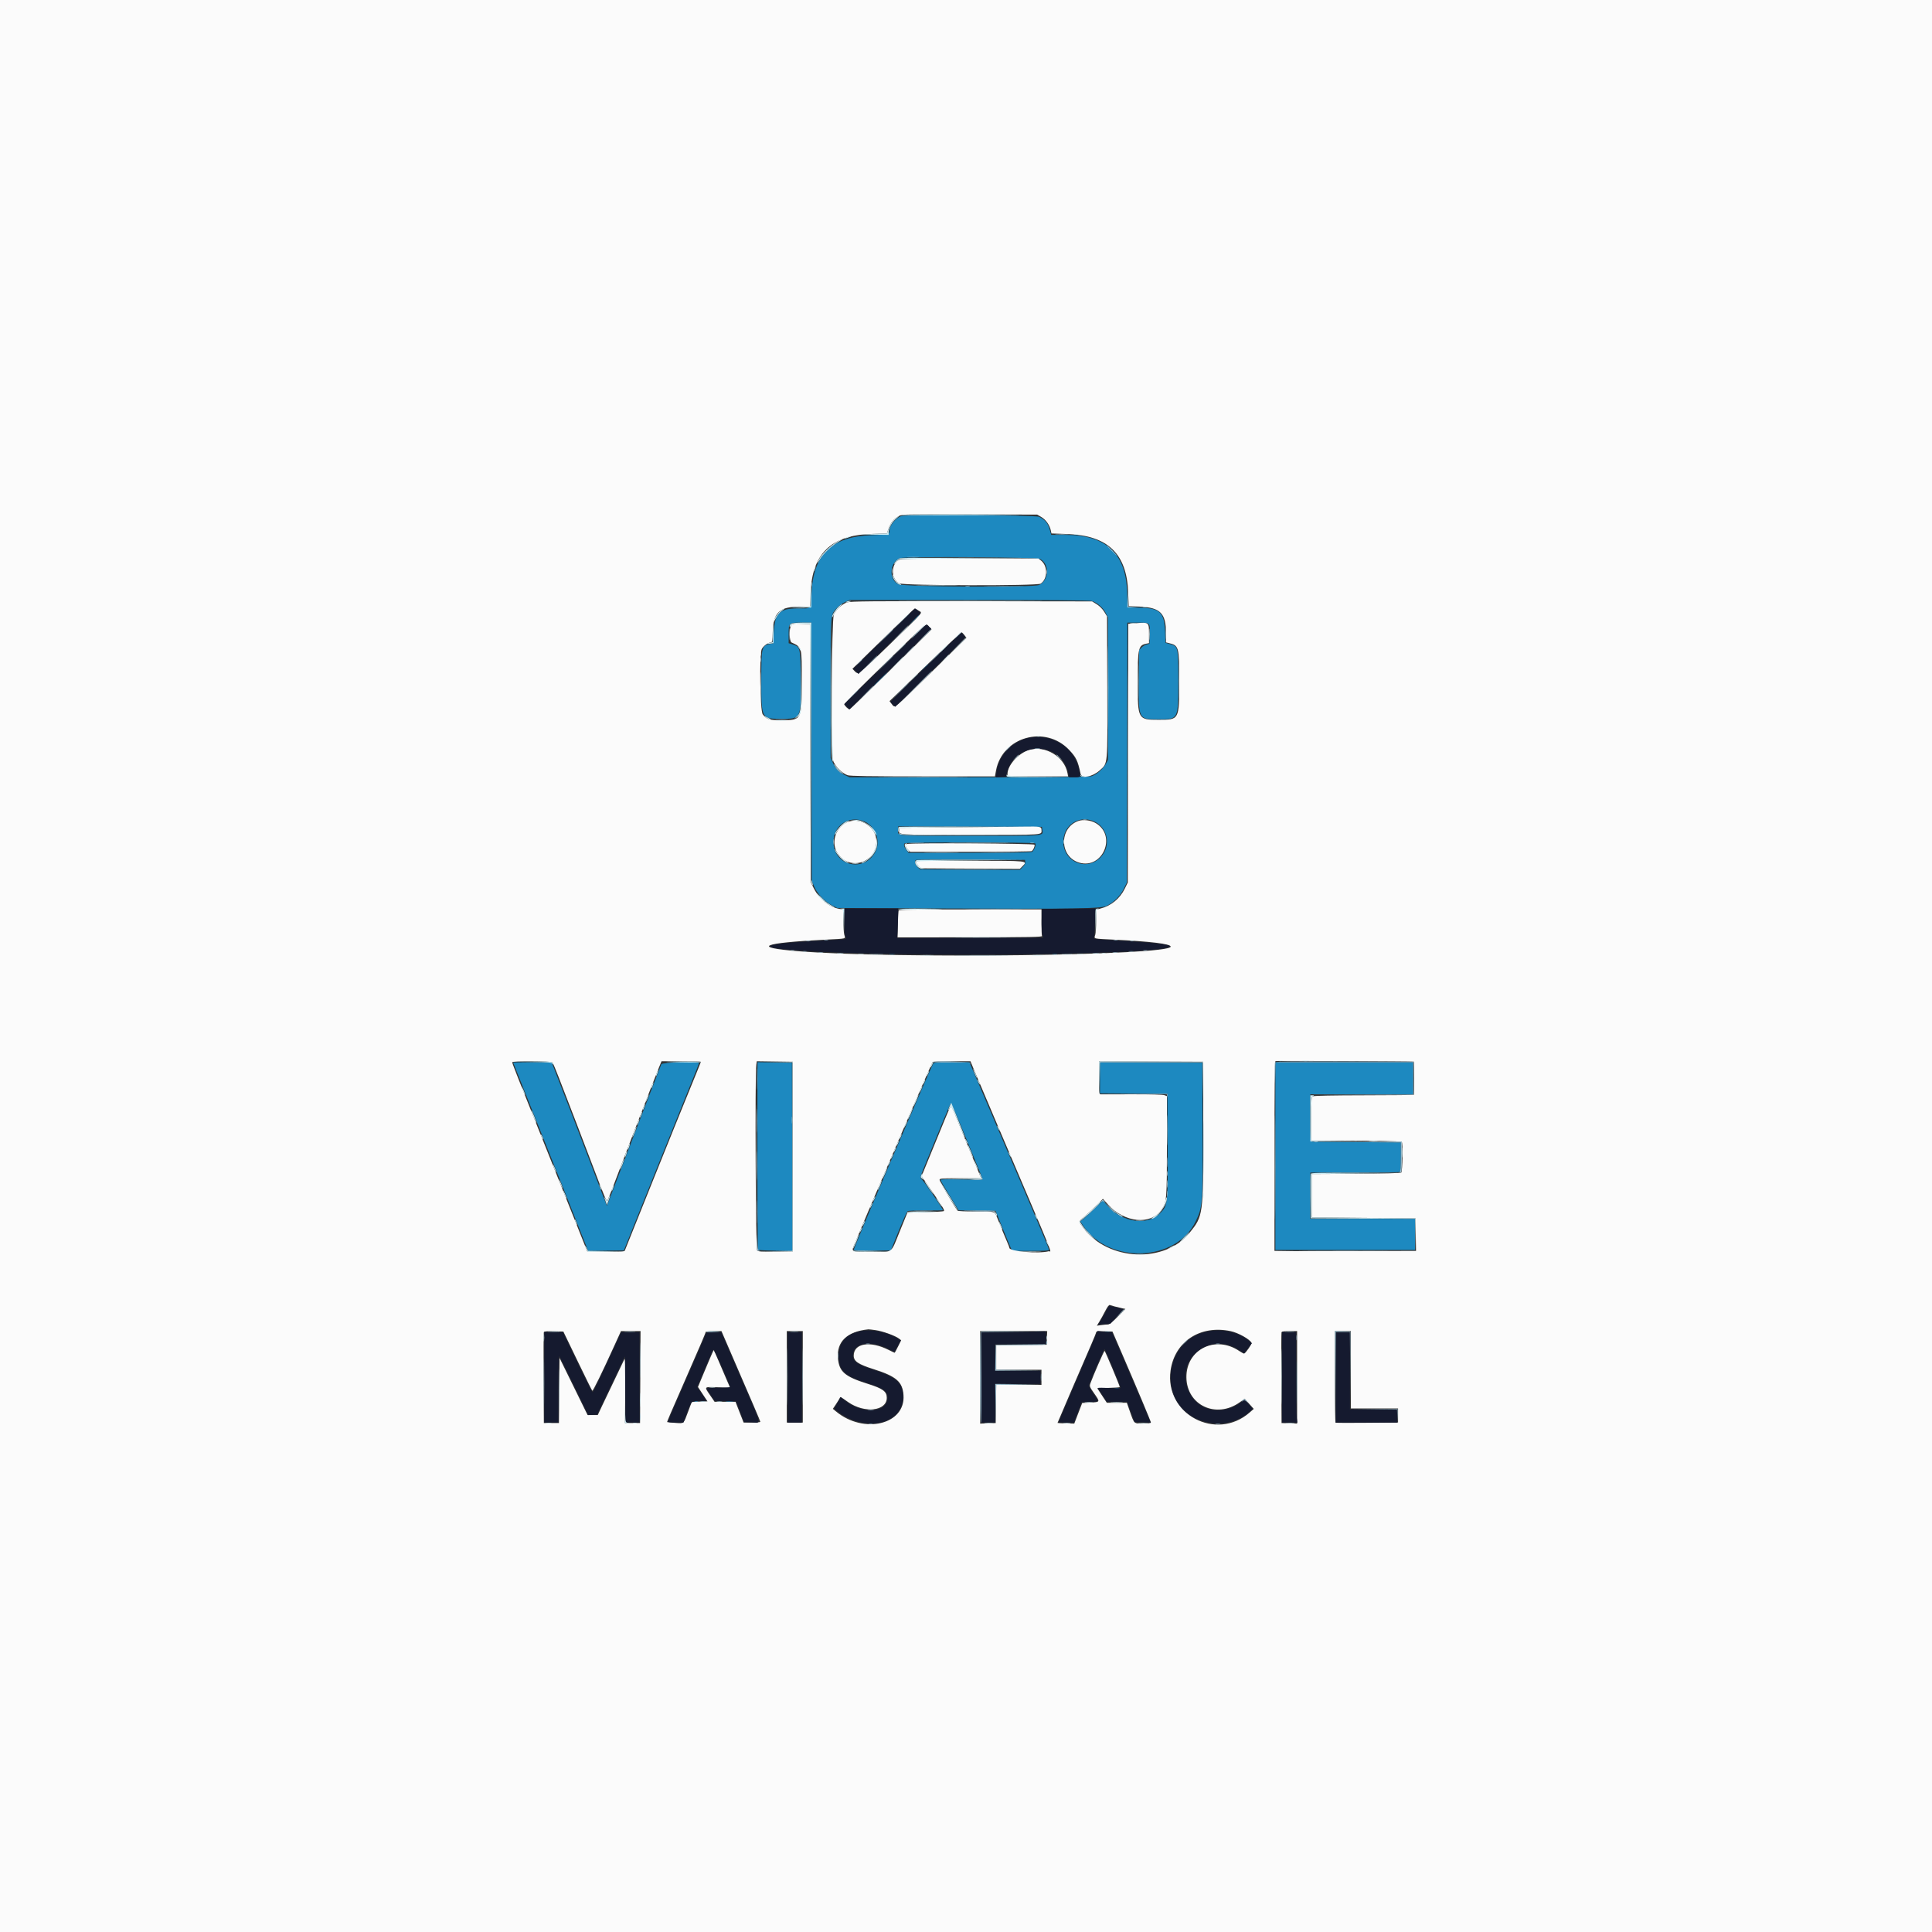 <svg id="svg" version="1.1" xmlns="http://www.w3.org/2000/svg" xmlns:xlink="http://www.w3.org/1999/xlink" width="400" height="400" viewBox="0, 0, 400,400"><rect x="0" y="0" width="400" height="400" fill="#333333" stroke="none"/><g id="svgg"><path id="path0" d="M186.553 106.849 C 185.398 107.312,184.186 108.801,184.178 109.766 C 184.170 110.651,184.040 110.688,180.566 110.798 C 172.228 111.062,168.360 114.779,168.028 122.847 C 167.889 126.246,168.148 125.970,165.101 125.974 C 161.356 125.979,160.406 126.951,160.208 130.980 L 160.099 133.196 159.493 133.311 C 157.688 133.654,157.617 133.935,157.617 140.772 C 157.617 148.821,157.620 148.826,161.786 148.827 C 165.858 148.829,165.855 148.835,165.779 140.829 C 165.715 133.974,165.710 133.951,164.094 133.429 L 163.281 133.166 163.281 131.343 C 163.281 128.924,163.301 128.906,165.928 128.906 L 167.961 128.906 168.014 155.615 L 168.066 182.324 168.522 183.454 C 169.121 184.938,170.727 186.666,172.202 187.412 L 173.340 187.988 194.434 188.086 C 222.900 188.218,227.919 188.138,229.147 187.533 C 230.615 186.810,231.940 185.486,232.660 184.025 L 233.301 182.723 233.352 155.815 L 233.404 128.906 235.526 128.906 C 238.162 128.906,238.118 128.863,238.044 131.364 L 237.988 133.277 237.392 133.431 C 237.063 133.516,236.580 133.814,236.317 134.093 L 235.840 134.601 235.783 140.726 C 235.707 148.978,235.680 148.924,239.844 148.924 C 243.992 148.924,243.946 149.013,243.945 140.976 C 243.944 133.863,243.937 133.834,242.248 133.358 L 241.309 133.094 241.211 130.756 C 241.044 126.769,240.153 125.919,236.023 125.811 L 233.443 125.744 233.349 122.589 C 233.111 114.583,228.962 110.742,220.550 110.742 L 217.642 110.742 217.326 109.606 C 216.970 108.326,216.315 107.548,215.137 107.008 C 214.256 106.604,187.536 106.455,186.553 106.849 M215.346 115.739 C 217.342 116.739,217.189 120.206,215.107 121.127 C 213.897 121.662,187.168 121.509,185.995 120.960 C 183.919 119.988,184.186 116.309,186.388 115.552 C 187.488 115.174,214.566 115.349,215.346 115.739 M226.020 124.423 C 227.108 124.725,228.334 125.761,228.896 126.852 L 229.395 127.822 229.395 142.573 L 229.395 157.324 228.963 158.131 C 228.404 159.175,226.985 160.417,226.019 160.706 C 225.456 160.875,218.837 160.934,200.568 160.934 L 175.879 160.934 174.902 160.472 C 173.706 159.906,173.012 159.190,172.423 157.910 L 171.973 156.934 171.973 142.480 C 171.973 126.468,171.897 127.441,173.265 125.883 C 173.627 125.471,174.363 124.928,174.901 124.678 L 175.879 124.223 200.586 124.222 C 217.009 124.221,225.537 124.289,226.020 124.423 M189.056 128.467 L 187.988 129.590 189.111 128.522 C 190.155 127.531,190.324 127.344,190.179 127.344 C 190.148 127.344,189.643 127.849,189.056 128.467 M191.299 138.330 L 190.527 139.160 191.357 138.388 C 192.129 137.670,192.277 137.500,192.129 137.500 C 192.098 137.500,191.724 137.874,191.299 138.330 M182.227 140.527 C 181.426 141.333,180.815 141.992,180.869 141.992 C 180.923 141.992,181.622 141.333,182.422 140.527 C 183.222 139.722,183.833 139.063,183.779 139.063 C 183.726 139.063,183.027 139.722,182.227 140.527 M178.906 170.054 C 181.087 170.941,182.304 173.841,181.398 175.991 C 179.380 180.777,172.559 179.485,172.559 174.316 C 172.559 170.881,175.720 168.758,178.906 170.054 M226.756 170.178 C 229.370 171.516,230.002 175.132,228.007 177.340 C 224.963 180.710,219.704 178.276,220.175 173.716 C 220.512 170.447,223.814 168.672,226.756 170.178 M215.784 171.719 C 215.949 173.153,217.152 173.047,200.795 173.047 C 184.589 173.047,185.938 173.164,185.938 171.760 L 185.938 171.091 200.830 171.141 L 215.723 171.191 215.784 171.719 M214.358 174.613 C 214.551 174.926,214.070 176.154,213.669 176.369 C 213.440 176.491,208.670 176.563,200.711 176.563 L 188.114 176.563 187.718 176.058 C 187.160 175.350,187.014 174.790,187.333 174.588 C 187.723 174.341,214.205 174.365,214.358 174.613 M212.270 178.468 C 212.310 178.755,212.126 179.115,211.743 179.498 L 211.153 180.088 200.807 180.034 L 190.461 179.980 189.957 179.507 C 189.480 179.058,189.297 178.346,189.585 178.058 C 189.657 177.986,194.777 177.949,200.962 177.977 L 212.207 178.027 212.270 178.468 M184.231 197.601 C 184.528 197.646,184.968 197.645,185.208 197.598 C 185.448 197.552,185.205 197.515,184.668 197.517 C 184.131 197.518,183.934 197.556,184.231 197.601 M217.920 197.599 C 218.162 197.645,218.557 197.645,218.799 197.599 C 219.041 197.552,218.843 197.514,218.359 197.514 C 217.876 197.514,217.678 197.552,217.920 197.599 M106.250 220.000 C 106.250 220.043,107.713 223.712,109.500 228.154 C 112.350 235.235,120.562 255.862,121.446 258.158 L 121.767 258.993 125.465 258.940 L 129.162 258.887 135.349 243.457 C 138.751 234.971,142.253 226.279,143.131 224.141 C 144.008 222.004,144.727 220.180,144.727 220.089 C 144.727 219.638,137.109 219.904,136.914 220.361 C 136.709 220.846,133.470 229.254,131.253 235.059 C 130.104 238.068,127.103 245.888,125.904 248.998 L 125.650 249.656 124.749 247.338 C 124.254 246.063,122.798 242.251,121.514 238.867 C 119.592 233.802,116.789 226.532,114.605 220.947 L 114.204 219.922 110.227 219.922 C 108.040 219.922,106.250 219.957,106.250 220.000 M156.828 223.482 C 156.785 241.602,156.840 258.663,156.940 258.763 C 157.007 258.831,158.639 258.914,160.564 258.948 L 164.066 259.009 164.015 239.514 L 163.965 220.020 160.400 219.966 L 156.836 219.913 156.828 223.482 M193.190 220.264 C 192.174 222.165,176.758 258.289,176.758 258.770 C 176.758 258.931,177.823 258.978,180.597 258.940 L 184.436 258.887 186.038 254.911 C 186.919 252.725,187.762 250.856,187.912 250.759 C 188.061 250.661,189.748 250.593,191.660 250.607 C 193.572 250.621,195.172 250.596,195.216 250.552 C 195.339 250.430,191.251 244.475,190.815 244.141 C 190.443 243.855,190.467 243.763,191.785 240.527 C 194.890 232.905,196.683 228.630,196.842 228.471 C 196.937 228.375,198.040 230.837,199.372 234.121 C 200.670 237.322,202.127 240.878,202.609 242.023 C 203.091 243.169,203.438 244.153,203.380 244.212 C 203.321 244.270,201.350 244.264,199.000 244.198 C 196.059 244.116,194.727 244.143,194.727 244.285 C 194.727 244.398,195.567 245.860,196.595 247.534 L 198.463 250.578 202.290 250.631 L 206.117 250.684 207.544 254.199 C 208.328 256.133,209.104 258.000,209.267 258.350 L 209.564 258.984 213.376 258.984 C 216.325 258.984,217.188 258.928,217.188 258.737 C 217.188 258.600,215.798 255.238,214.099 251.266 C 212.400 247.293,208.693 238.616,205.860 231.982 L 200.710 219.922 197.042 219.922 C 193.748 219.922,193.354 219.957,193.190 220.264 M227.734 223.140 L 227.734 226.362 234.717 226.414 L 241.699 226.465 241.751 237.109 C 241.811 249.467,241.798 249.577,240.140 251.236 C 237.564 253.811,232.390 253.099,229.415 249.759 L 228.327 248.537 226.517 250.312 C 225.521 251.288,224.470 252.263,224.181 252.479 L 223.655 252.871 224.302 253.828 C 229.690 261.809,243.535 261.241,247.547 252.874 C 249.008 249.828,249.033 249.497,248.976 233.851 L 248.926 220.020 238.330 219.969 L 227.734 219.919 227.734 223.140 M264.063 239.355 L 264.063 258.789 278.516 258.789 L 292.969 258.789 292.969 255.566 L 292.969 252.344 282.129 252.344 L 271.289 252.344 271.289 247.559 L 271.289 242.773 280.355 242.773 C 285.341 242.773,289.560 242.720,289.730 242.655 C 289.993 242.554,290.039 242.091,290.039 239.530 L 290.039 236.523 282.666 236.475 C 272.303 236.406,272.012 236.403,271.631 236.364 C 271.315 236.331,271.289 235.952,271.289 231.445 L 271.289 226.563 281.934 226.563 L 292.578 226.563 292.578 223.242 L 292.578 219.922 278.320 219.922 L 264.063 219.922 264.063 239.355 M214.205 275.727 C 214.551 275.770,215.167 275.771,215.572 275.728 C 215.977 275.686,215.693 275.651,214.941 275.650 C 214.189 275.649,213.858 275.684,214.205 275.727 M228.762 275.726 C 229.059 275.771,229.499 275.770,229.739 275.723 C 229.979 275.677,229.736 275.640,229.199 275.642 C 228.662 275.643,228.466 275.681,228.762 275.726 M268.448 286.133 C 268.448 290.161,268.474 291.809,268.506 289.795 C 268.537 287.781,268.537 284.485,268.506 282.471 C 268.474 280.457,268.448 282.104,268.448 286.133 M230.811 287.443 C 231.052 287.489,231.448 287.489,231.689 287.443 C 231.931 287.396,231.733 287.358,231.250 287.358 C 230.767 287.358,230.569 287.396,230.811 287.443 M143.799 290.174 C 143.987 290.223,144.294 290.223,144.482 290.174 C 144.670 290.125,144.517 290.084,144.141 290.084 C 143.765 290.084,143.611 290.125,143.799 290.174 M150.337 290.180 C 150.684 290.223,151.299 290.224,151.705 290.182 C 152.110 290.139,151.826 290.104,151.074 290.103 C 150.322 290.102,149.991 290.137,150.337 290.180 " stroke="none" fill="#1d89c0" fill-rule="evenodd"></path><path id="path1" d="M0.000 200.000 L 0.000 400.000 200.000 400.000 L 400.000 400.000 400.000 200.000 L 400.000 0.000 200.000 0.000 L 0.000 0.000 0.000 200.000 M215.627 107.061 C 216.547 107.601,217.344 108.746,217.568 109.848 L 217.691 110.449 221.101 110.575 C 229.348 110.880,233.262 114.639,233.575 122.559 L 233.691 125.488 236.035 125.596 C 240.238 125.790,241.406 126.983,241.406 131.080 L 241.406 133.000 241.943 133.129 C 244.091 133.644,244.141 133.826,244.141 141.117 C 244.141 149.070,244.167 149.021,239.883 149.023 C 235.583 149.024,235.557 148.977,235.551 141.187 C 235.546 134.181,235.678 133.597,237.344 133.264 L 237.891 133.154 237.891 131.232 C 237.891 128.849,237.855 128.819,235.342 129.015 L 233.599 129.152 233.548 155.933 L 233.496 182.715 232.866 184.002 C 231.865 186.047,230.023 187.555,227.858 188.100 L 226.953 188.328 226.953 190.601 C 226.953 191.851,226.867 193.175,226.761 193.543 C 226.512 194.413,226.148 194.320,230.686 194.544 C 238.330 194.920,242.383 195.420,242.383 195.986 C 242.383 197.830,185.873 198.547,165.527 196.961 C 155.418 196.173,157.582 195.212,170.975 194.540 C 175.410 194.317,175.050 194.411,174.801 193.543 C 174.696 193.175,174.609 191.848,174.609 190.595 L 174.609 188.316 173.823 188.183 C 171.718 187.827,169.654 186.193,168.522 183.984 L 167.871 182.715 167.773 155.957 L 167.676 129.199 165.878 129.143 C 164.161 129.090,164.067 129.108,163.770 129.562 C 163.354 130.197,163.427 132.800,163.867 133.007 C 166.073 134.042,166.015 133.825,166.015 141.113 C 166.014 149.078,165.991 149.121,161.719 149.121 C 159.272 149.121,158.699 148.935,157.910 147.884 C 157.364 147.157,157.196 135.379,157.717 134.372 C 158.042 133.742,159.053 133.010,159.598 133.009 C 159.872 133.008,159.929 132.689,159.989 130.811 C 160.120 126.747,161.395 125.589,165.745 125.587 L 167.720 125.586 167.830 122.705 C 168.137 114.679,172.066 110.833,180.239 110.562 L 183.622 110.449 183.972 109.413 C 184.360 108.264,185.098 107.380,186.133 106.824 C 186.786 106.473,187.440 106.459,200.781 106.500 L 214.746 106.543 215.627 107.061 M186.112 115.917 C 184.399 116.848,184.469 119.957,186.222 120.781 C 187.252 121.265,214.754 121.319,215.462 120.838 C 216.930 119.842,216.965 117.181,215.525 116.048 L 214.986 115.625 200.804 115.633 C 188.948 115.639,186.538 115.686,186.112 115.917 M175.412 124.707 C 174.384 125.028,173.138 126.170,172.637 127.246 C 172.181 128.228,172.058 155.989,172.503 157.497 C 172.820 158.570,174.438 160.188,175.511 160.505 C 176.111 160.682,180.073 160.742,191.150 160.742 L 205.986 160.742 206.210 159.535 C 207.508 152.558,216.373 150.034,221.330 155.231 C 222.817 156.790,223.153 157.488,223.723 160.205 C 223.944 161.257,226.179 160.854,227.689 159.490 C 229.388 157.955,229.311 158.806,229.252 142.225 L 229.199 127.606 228.608 126.650 C 228.242 126.057,227.653 125.469,227.061 125.103 L 226.105 124.512 201.187 124.475 C 180.508 124.444,176.124 124.484,175.412 124.707 M190.172 126.416 C 191.000 126.980,191.674 126.182,184.433 133.203 C 177.698 139.733,177.685 139.743,176.955 138.967 L 176.483 138.464 177.255 137.716 C 177.680 137.304,180.554 134.494,183.641 131.472 C 186.729 128.449,189.316 125.977,189.391 125.977 C 189.465 125.977,189.817 126.174,190.172 126.416 M192.398 129.806 L 192.871 130.316 184.473 138.588 C 179.854 143.139,175.992 146.864,175.891 146.868 C 175.633 146.878,174.805 146.069,174.805 145.808 C 174.805 145.688,177.365 143.088,180.493 140.031 C 192.849 127.957,191.643 128.994,192.398 129.806 M199.692 131.516 L 200.090 132.050 192.786 139.218 C 184.813 147.043,185.308 146.645,184.635 145.773 L 184.162 145.159 191.539 138.007 C 195.596 134.074,199.001 130.884,199.104 130.919 C 199.208 130.953,199.472 131.222,199.692 131.516 M213.086 155.261 C 210.867 155.938,208.612 158.422,208.598 160.205 L 208.594 160.742 214.865 160.742 L 221.137 160.742 221.002 160.021 C 220.372 156.664,216.371 154.258,213.086 155.261 M223.210 169.988 C 219.213 171.478,219.365 177.386,223.431 178.593 C 228.257 180.027,231.250 173.114,226.948 170.469 C 225.876 169.810,224.249 169.601,223.210 169.988 M175.391 170.233 C 173.155 171.202,172.085 174.136,173.190 176.270 C 175.361 180.459,181.445 178.910,181.445 174.168 C 181.445 171.228,178.105 169.058,175.391 170.233 M197.656 171.287 L 186.230 171.387 186.167 171.837 C 186.017 172.894,185.402 172.852,200.980 172.852 C 216.708 172.852,215.625 172.931,215.625 171.782 C 215.625 171.138,215.349 171.088,212.045 171.140 C 210.415 171.166,203.940 171.232,197.656 171.287 M187.744 174.739 C 187.360 174.894,187.457 175.365,187.979 175.888 L 188.459 176.367 200.919 176.364 C 207.772 176.363,213.476 176.297,213.594 176.218 C 213.944 175.984,214.296 175.186,214.181 174.887 C 214.076 174.613,188.414 174.469,187.744 174.739 M189.990 178.259 C 189.532 178.380,189.559 178.585,190.120 179.237 L 190.591 179.785 200.864 179.841 L 211.137 179.896 211.637 179.397 C 212.841 178.193,213.125 178.225,201.169 178.196 C 195.209 178.181,190.178 178.209,189.990 178.259 M186.037 188.525 C 185.990 188.660,185.927 189.963,185.896 191.421 L 185.840 194.072 200.832 194.058 C 213.232 194.046,215.807 193.998,215.725 193.783 C 215.670 193.640,215.625 192.343,215.625 190.902 L 215.625 188.281 200.873 188.281 C 189.246 188.281,186.103 188.333,186.037 188.525 M292.716 219.802 C 292.799 219.879,292.815 226.586,292.732 226.669 C 292.684 226.717,288.044 226.762,282.421 226.768 C 276.157 226.776,272.060 226.854,271.841 226.971 C 271.512 227.148,271.484 227.503,271.484 231.647 L 271.484 236.133 277.002 236.138 C 284.405 236.146,289.971 236.263,290.218 236.416 C 290.479 236.577,290.387 242.504,290.119 242.772 C 289.999 242.892,286.458 242.984,280.754 243.016 L 271.582 243.066 271.582 247.559 L 271.582 252.051 282.324 252.148 L 293.066 252.246 293.120 255.615 L 293.173 258.984 280.815 259.017 C 274.018 259.035,268.193 259.043,267.871 259.036 C 267.549 259.029,266.516 259.014,265.576 259.004 L 263.867 258.984 263.867 239.372 C 263.867 225.336,263.928 219.739,264.081 219.688 C 264.292 219.618,292.638 219.731,292.716 219.802 M114.394 219.971 C 114.496 220.105,115.074 221.489,115.679 223.047 C 117.940 228.864,120.535 235.623,122.653 241.211 C 125.261 248.092,125.544 248.758,125.758 248.521 C 125.848 248.421,126.320 247.285,126.808 245.996 C 130.229 236.944,135.374 223.589,136.457 220.947 L 136.958 219.727 141.038 219.727 C 143.281 219.727,145.117 219.772,145.117 219.828 C 145.117 219.883,144.097 222.410,142.850 225.443 C 141.603 228.476,138.080 237.197,135.020 244.824 C 131.960 252.451,129.410 258.803,129.354 258.940 C 129.275 259.131,128.375 259.176,125.417 259.135 L 121.582 259.082 119.174 253.027 C 117.850 249.697,114.917 242.358,112.656 236.719 C 107.303 223.365,106.055 220.192,106.055 219.937 C 106.055 219.615,114.151 219.648,114.394 219.971 M164.160 239.453 L 164.160 259.082 160.614 259.135 C 157.579 259.181,157.023 259.143,156.756 258.877 C 156.449 258.569,156.289 222.654,156.585 220.455 L 156.684 219.718 160.422 219.771 L 164.160 219.824 164.160 239.453 M201.758 221.729 C 202.215 222.830,204.388 227.949,206.588 233.105 C 219.054 262.329,217.668 258.915,217.125 259.060 C 215.077 259.609,208.984 259.090,208.984 258.366 C 208.984 258.274,208.819 257.826,208.617 257.371 C 208.212 256.459,207.135 253.838,206.459 252.118 C 205.922 250.754,206.041 250.787,201.795 250.814 C 199.935 250.825,198.342 250.756,198.255 250.661 C 197.762 250.118,194.531 244.603,194.531 244.304 C 194.531 243.967,194.791 243.945,198.827 243.945 L 203.123 243.945 202.755 243.018 C 202.552 242.507,201.710 240.464,200.884 238.477 C 200.058 236.489,198.894 233.633,198.296 232.129 C 197.190 229.347,196.977 228.935,196.759 229.153 C 196.644 229.267,195.533 231.936,192.175 240.161 L 190.809 243.506 192.930 246.607 C 195.303 250.075,195.596 250.563,195.410 250.749 C 195.339 250.821,193.612 250.923,191.572 250.977 L 187.863 251.074 186.318 254.859 C 184.339 259.705,185.052 259.180,180.456 259.180 C 175.975 259.180,176.208 259.307,177.029 257.313 C 180.336 249.277,192.627 220.637,193.097 219.873 C 193.147 219.792,194.929 219.727,197.058 219.727 L 200.928 219.727 201.758 221.729 M249.121 234.375 C 249.121 251.662,249.112 251.732,246.286 255.240 C 241.152 261.612,229.466 261.105,224.342 254.289 C 223.225 252.803,223.201 252.993,224.658 251.758 C 225.330 251.189,226.435 250.157,227.114 249.465 L 228.349 248.207 229.453 249.427 C 232.835 253.164,238.250 253.683,240.468 250.484 C 241.552 248.919,241.602 248.339,241.602 237.161 L 241.602 226.943 241.078 226.745 C 240.760 226.624,238.178 226.553,234.487 226.563 C 231.149 226.573,228.220 226.577,227.979 226.572 C 227.540 226.563,227.539 226.556,227.539 223.143 L 227.539 219.723 238.330 219.774 L 249.121 219.824 249.121 234.375 M230.790 270.486 C 231.204 270.597,231.871 270.757,232.271 270.842 L 232.999 270.996 231.413 272.607 C 230.372 273.665,229.679 274.219,229.394 274.219 C 229.156 274.219,228.540 274.276,228.025 274.347 L 227.090 274.475 227.617 273.615 C 227.907 273.141,228.452 272.153,228.829 271.419 C 229.277 270.545,229.604 270.118,229.776 270.184 C 229.920 270.239,230.376 270.375,230.790 270.486 M181.306 275.395 C 182.744 275.603,185.364 276.545,186.110 277.122 L 186.576 277.483 185.937 278.780 C 185.585 279.494,185.264 280.078,185.222 280.078 C 185.179 280.078,184.621 279.813,183.980 279.490 C 180.136 277.550,176.758 278.104,176.758 280.674 C 176.758 281.832,177.672 282.453,180.865 283.465 C 185.596 284.965,186.864 286.069,187.064 288.864 C 187.498 294.936,178.854 297.013,173.081 292.224 L 172.431 291.685 173.110 290.676 C 173.484 290.121,173.831 289.553,173.881 289.413 C 173.982 289.135,173.914 289.101,175.608 290.288 C 178.996 292.662,183.594 292.155,183.594 289.407 C 183.594 288.086,182.792 287.494,179.676 286.516 C 174.900 285.017,173.741 284.025,173.487 281.220 C 173.175 277.776,175.384 275.673,179.785 275.223 C 179.893 275.212,180.577 275.289,181.306 275.395 M254.804 275.600 C 256.379 275.934,258.835 277.314,259.105 278.016 C 259.201 278.267,257.959 280.104,257.602 280.239 C 257.510 280.273,257.059 280.045,256.599 279.732 C 251.653 276.364,245.582 279.369,245.637 285.156 C 245.693 290.953,251.822 293.813,256.691 290.314 L 257.699 289.590 258.639 290.645 L 259.580 291.699 258.745 292.430 C 251.811 298.504,241.074 292.807,242.355 283.734 C 243.202 277.738,248.517 274.265,254.804 275.600 M119.560 281.738 C 121.166 285.067,122.543 287.856,122.621 287.934 C 122.758 288.070,124.656 284.190,127.300 278.369 L 128.565 275.586 130.593 275.586 L 132.621 275.586 132.570 285.107 L 132.520 294.629 130.957 294.629 L 129.395 294.629 129.446 287.793 C 129.487 282.259,129.451 281.050,129.256 281.445 C 128.749 282.470,125.419 289.437,124.611 291.162 L 123.765 292.969 122.708 292.969 L 121.651 292.969 118.750 287.061 L 115.849 281.152 115.786 287.891 L 115.723 294.629 114.160 294.629 L 112.598 294.629 112.547 285.352 C 112.519 280.249,112.539 275.961,112.592 275.823 C 112.664 275.636,113.193 275.586,114.664 275.628 L 116.640 275.684 119.560 281.738 M150.446 278.076 C 155.834 290.524,157.422 294.233,157.422 294.371 C 157.422 294.459,156.642 294.531,155.688 294.531 L 153.955 294.531 153.116 292.383 L 152.278 290.234 150.114 290.233 L 147.949 290.232 147.021 288.881 C 145.753 287.034,145.688 287.101,148.632 287.227 L 151.170 287.335 150.465 285.709 C 150.077 284.814,149.320 283.046,148.781 281.779 C 148.243 280.512,147.777 279.502,147.746 279.533 C 147.681 279.599,146.266 282.910,145.228 285.426 L 144.512 287.161 145.495 288.649 L 146.479 290.137 144.852 290.193 L 143.224 290.249 142.479 292.243 C 141.494 294.880,141.663 294.733,139.777 294.594 C 138.901 294.530,138.156 294.454,138.123 294.427 C 138.065 294.380,138.857 292.531,142.136 285.059 C 145.063 278.389,146.094 275.973,146.094 275.782 C 146.094 275.666,146.767 275.586,147.731 275.586 L 149.368 275.586 150.446 278.076 M166.211 285.059 L 166.211 294.531 164.551 294.531 L 162.891 294.531 162.891 285.059 L 162.891 275.586 164.551 275.586 L 166.211 275.586 166.211 285.059 M216.757 277.002 L 216.699 278.418 211.475 278.470 L 206.250 278.522 206.250 281.058 L 206.250 283.594 210.938 283.594 L 215.625 283.594 215.625 285.156 L 215.625 286.719 210.942 286.719 L 206.258 286.719 206.205 290.674 L 206.152 294.629 204.541 294.686 L 202.930 294.742 202.930 285.164 L 202.930 275.586 209.872 275.586 L 216.814 275.586 216.757 277.002 M232.267 280.176 C 235.561 287.812,238.281 294.299,238.281 294.518 C 238.281 294.650,237.671 294.727,236.626 294.727 C 234.709 294.727,234.852 294.865,233.864 292.042 L 233.301 290.431 231.228 290.430 L 229.155 290.430 228.155 288.916 L 227.155 287.402 229.495 287.348 C 230.783 287.317,231.836 287.240,231.836 287.176 C 231.836 286.903,228.803 279.688,228.688 279.688 C 228.569 279.688,226.329 284.818,225.783 286.342 C 225.538 287.024,225.554 287.069,226.573 288.534 C 227.798 290.296,227.806 290.280,225.699 290.391 L 224.060 290.477 223.238 292.611 L 222.417 294.745 220.681 294.701 C 219.726 294.676,218.945 294.632,218.945 294.602 C 218.945 294.544,224.299 282.094,225.959 278.290 C 226.506 277.038,226.953 275.914,226.953 275.792 C 226.953 275.640,227.479 275.588,228.641 275.627 L 230.329 275.684 232.267 280.176 M268.555 285.164 L 268.555 294.742 266.943 294.686 L 265.332 294.629 265.281 285.352 C 265.253 280.249,265.272 275.964,265.324 275.830 C 265.388 275.663,265.911 275.586,266.986 275.586 L 268.555 275.586 268.555 285.164 M279.688 283.594 L 279.688 291.602 284.570 291.602 L 289.453 291.602 289.453 293.061 L 289.453 294.521 283.057 294.575 C 279.539 294.605,276.594 294.602,276.514 294.569 C 276.433 294.535,276.367 290.251,276.367 285.047 L 276.367 275.586 278.027 275.586 L 279.688 275.586 279.688 283.594 " stroke="none" fill="#fbfbfb" fill-rule="evenodd"></path><path id="path2" d="M183.008 132.233 L 176.661 138.468 177.194 139.002 L 177.728 139.535 180.026 137.302 C 181.290 136.074,184.187 133.234,186.464 130.992 L 190.603 126.915 190.077 126.452 C 189.788 126.197,189.507 125.991,189.453 125.993 C 189.399 125.996,186.499 128.803,183.008 132.233 M186.133 134.698 C 183.071 137.664,179.267 141.372,177.680 142.937 L 174.793 145.782 175.336 146.317 L 175.879 146.851 184.347 138.514 L 192.815 130.176 192.342 129.736 C 192.082 129.495,191.831 129.299,191.784 129.301 C 191.737 129.303,189.194 131.731,186.133 134.698 M191.631 138.097 C 187.640 141.970,184.375 145.207,184.375 145.290 C 184.375 145.372,184.591 145.643,184.855 145.890 L 185.335 146.341 192.570 139.250 C 196.549 135.350,199.805 132.056,199.805 131.930 C 199.805 131.708,199.195 131.055,198.988 131.055 C 198.932 131.055,195.621 134.224,191.631 138.097 M212.490 152.896 C 209.295 153.730,206.629 156.734,206.306 159.863 L 206.193 160.960 207.226 160.900 L 208.259 160.840 208.485 159.947 C 210.186 153.220,219.925 153.418,221.195 160.205 L 221.333 160.938 222.483 160.938 C 223.778 160.938,223.760 160.969,223.413 159.336 C 222.390 154.518,217.444 151.602,212.490 152.896 M174.805 190.710 C 174.805 192.153,174.895 193.572,175.005 193.862 C 175.264 194.543,175.732 194.453,170.605 194.709 C 160.068 195.237,156.758 195.892,161.719 196.468 C 177.647 198.317,242.188 197.864,242.188 195.903 C 242.188 195.526,237.832 195.059,230.998 194.704 C 226.897 194.490,226.369 194.426,226.494 194.155 C 226.572 193.986,226.671 192.550,226.715 190.964 L 226.794 188.080 221.258 188.132 L 215.723 188.184 215.668 190.489 C 215.637 191.757,215.696 193.097,215.798 193.468 L 215.984 194.141 201.156 194.173 C 193.001 194.191,186.174 194.213,185.986 194.222 C 185.770 194.232,185.676 194.130,185.731 193.945 C 185.778 193.784,185.853 192.400,185.896 190.869 L 185.974 188.086 180.389 188.086 L 174.805 188.086 174.805 190.710 M229.248 270.976 C 229.068 271.355,228.563 272.251,228.128 272.969 L 227.335 274.273 228.610 274.171 L 229.885 274.068 231.202 272.652 C 231.927 271.872,232.542 271.179,232.570 271.112 C 232.597 271.044,232.114 270.885,231.495 270.759 C 230.877 270.633,230.192 270.475,229.973 270.409 C 229.657 270.313,229.509 270.430,229.248 270.976 M177.832 275.664 C 175.046 276.349,173.639 278.044,173.635 280.719 C 173.630 283.729,174.816 284.875,179.413 286.309 C 183.039 287.440,183.904 288.124,183.716 289.712 C 183.371 292.613,178.339 292.730,174.871 289.919 L 174.059 289.261 173.407 290.382 C 173.048 290.999,172.729 291.558,172.698 291.624 C 172.666 291.691,173.240 292.154,173.971 292.654 C 179.711 296.576,186.958 294.665,186.969 289.226 C 186.975 286.356,185.624 285.108,180.879 283.600 C 177.226 282.439,176.355 281.735,176.647 280.179 C 177.086 277.840,180.825 277.521,184.382 279.520 C 184.805 279.758,185.183 279.915,185.220 279.869 C 185.258 279.823,185.560 279.277,185.890 278.656 L 186.492 277.528 186.068 277.251 C 183.756 275.742,180.257 275.068,177.832 275.664 M249.805 275.697 C 241.160 277.569,239.592 289.758,247.497 293.636 C 251.226 295.465,255.620 294.983,258.565 292.422 L 259.396 291.699 258.535 290.727 L 257.673 289.755 256.959 290.300 C 253.193 293.172,248.178 292.247,246.248 288.325 C 242.945 281.609,250.355 275.360,256.621 279.577 L 257.564 280.211 258.375 279.162 L 259.187 278.113 258.646 277.638 C 256.522 275.775,253.006 275.003,249.805 275.697 M209.717 275.732 L 203.125 275.786 203.125 285.159 L 203.125 294.531 204.590 294.531 L 206.055 294.531 206.055 290.527 L 206.055 286.523 210.742 286.523 L 215.430 286.523 215.430 285.156 L 215.430 283.789 210.742 283.789 L 206.055 283.789 206.055 281.055 L 206.055 278.320 211.328 278.320 L 216.602 278.320 216.602 276.953 C 216.602 276.201,216.536 275.607,216.455 275.632 C 216.375 275.657,213.342 275.703,209.717 275.732 M226.133 278.157 C 225.522 279.590,223.698 283.830,222.081 287.579 C 220.464 291.329,219.141 294.427,219.141 294.464 C 219.141 294.501,219.867 294.531,220.756 294.531 L 222.371 294.531 223.153 292.432 L 223.934 290.332 225.639 290.276 C 227.644 290.209,227.609 290.298,226.358 288.483 C 225.469 287.192,225.392 286.996,225.570 286.485 C 226.022 285.190,228.581 279.297,228.690 279.301 C 228.794 279.305,231.702 286.264,231.973 287.158 C 232.069 287.474,231.905 287.490,229.710 287.372 C 228.409 287.302,227.344 287.303,227.344 287.375 C 227.344 287.446,227.752 288.119,228.251 288.870 L 229.159 290.234 231.248 290.234 L 233.338 290.234 234.117 292.334 L 234.896 294.434 236.570 294.490 L 238.243 294.546 236.443 290.291 C 235.453 287.950,233.648 283.728,232.431 280.908 L 230.218 275.781 229.589 275.781 C 229.244 275.781,228.575 275.730,228.103 275.667 L 227.246 275.552 226.133 278.157 M112.695 285.156 L 112.695 294.531 114.160 294.531 L 115.625 294.531 115.625 287.559 C 115.625 283.724,115.697 280.669,115.785 280.771 C 115.873 280.874,117.257 283.661,118.861 286.966 L 121.777 292.975 122.712 292.923 L 123.646 292.871 126.520 286.852 L 129.395 280.833 129.446 287.682 L 129.497 294.531 130.960 294.531 L 132.422 294.531 132.422 285.156 L 132.422 275.781 130.518 275.787 L 128.613 275.792 127.163 278.948 C 124.464 284.823,122.847 288.183,122.696 288.235 C 122.613 288.263,121.196 285.472,119.548 282.034 L 116.550 275.781 114.623 275.781 L 112.695 275.781 112.695 285.156 M146.109 276.221 C 145.799 277.020,144.043 281.066,141.143 287.661 C 139.569 291.241,138.281 294.251,138.281 294.350 C 138.281 294.450,139.006 294.530,139.893 294.529 L 141.504 294.527 142.280 292.392 C 143.146 290.008,143.101 290.046,145.074 290.042 L 146.301 290.039 145.330 288.600 L 144.359 287.161 145.206 285.133 C 147.301 280.119,147.626 279.397,147.768 279.429 C 147.910 279.462,151.159 286.847,151.168 287.158 C 151.170 287.239,150.073 287.305,148.730 287.305 C 147.388 287.305,146.289 287.370,146.289 287.449 C 146.289 287.528,146.663 288.139,147.119 288.807 L 147.949 290.021 150.170 290.079 L 152.391 290.137 153.218 292.285 L 154.045 294.434 155.659 294.491 C 157.647 294.561,157.841 295.485,154.001 286.621 C 152.325 282.754,150.590 278.733,150.144 277.686 L 149.335 275.781 147.807 275.781 C 146.404 275.781,146.266 275.817,146.109 276.221 M163.086 285.156 L 163.086 294.531 164.551 294.531 L 166.016 294.531 166.016 285.156 L 166.016 275.781 164.551 275.781 L 163.086 275.781 163.086 285.156 M265.430 285.156 L 265.430 294.531 267.019 294.531 L 268.608 294.531 268.484 293.625 C 268.415 293.127,268.359 288.908,268.359 284.250 L 268.359 275.781 266.895 275.781 L 265.430 275.781 265.430 285.156 M276.563 285.156 L 276.563 294.531 282.910 294.531 L 289.258 294.531 289.258 293.164 L 289.258 291.797 284.375 291.797 L 279.492 291.797 279.492 283.789 L 279.492 275.781 278.027 275.781 L 276.563 275.781 276.563 285.156 " stroke="none" fill="#151a2f" fill-rule="evenodd"></path><path id="path3" d="M218.709 110.692 C 219.384 110.730,220.439 110.730,221.053 110.691 C 221.666 110.652,221.113 110.621,219.824 110.621 C 218.535 110.622,218.033 110.653,218.709 110.692 M230.078 113.965 C 230.662 114.556,231.183 115.039,231.237 115.039 C 231.290 115.039,230.857 114.556,230.273 113.965 C 229.690 113.374,229.169 112.891,229.115 112.891 C 229.061 112.891,229.495 113.374,230.078 113.965 M188.037 115.378 C 188.601 115.418,189.524 115.418,190.088 115.378 C 190.652 115.339,190.190 115.307,189.063 115.307 C 187.935 115.307,187.473 115.339,188.037 115.378 M184.626 118.262 C 184.628 118.799,184.666 118.995,184.710 118.698 C 184.755 118.402,184.754 117.962,184.708 117.722 C 184.661 117.482,184.625 117.725,184.626 118.262 M216.651 118.457 C 216.653 118.887,216.693 119.040,216.740 118.797 C 216.786 118.554,216.785 118.202,216.736 118.015 C 216.687 117.829,216.649 118.027,216.651 118.457 M168.018 120.996 C 168.020 121.426,168.060 121.579,168.107 121.336 C 168.154 121.093,168.152 120.741,168.103 120.554 C 168.054 120.368,168.016 120.566,168.018 120.996 M199.953 121.427 C 200.196 121.474,200.548 121.472,200.735 121.423 C 200.921 121.374,200.723 121.336,200.293 121.338 C 199.863 121.340,199.710 121.380,199.953 121.427 M204.443 121.435 C 206.296 121.467,209.329 121.467,211.182 121.435 C 213.035 121.403,211.519 121.377,207.813 121.377 C 204.106 121.377,202.590 121.403,204.443 121.435 M233.440 123.486 L 233.398 125.781 234.521 125.745 L 235.645 125.709 234.625 125.637 L 233.606 125.566 233.544 123.379 L 233.482 121.191 233.440 123.486 M164.314 125.926 C 164.935 125.965,165.902 125.964,166.462 125.925 C 167.022 125.886,166.514 125.854,165.332 125.854 C 164.150 125.855,163.692 125.887,164.314 125.926 M171.968 142.480 C 171.968 150.107,171.992 153.256,172.021 149.477 C 172.051 145.699,172.051 139.458,172.021 135.610 C 171.992 131.762,171.968 134.854,171.968 142.480 M233.493 155.273 C 233.493 169.829,233.517 175.784,233.545 168.506 C 233.573 161.228,233.573 149.319,233.545 142.041 C 233.517 134.763,233.493 140.718,233.493 155.273 M190.039 130.762 C 189.239 131.567,188.628 132.227,188.682 132.227 C 188.735 132.227,189.434 131.567,190.234 130.762 C 191.035 129.956,191.645 129.297,191.592 129.297 C 191.538 129.297,190.839 129.956,190.039 130.762 M241.282 131.152 C 241.283 132.227,241.316 132.641,241.355 132.074 C 241.395 131.506,241.394 130.627,241.354 130.120 C 241.314 129.614,241.282 130.078,241.282 131.152 M163.353 131.348 C 163.353 132.422,163.386 132.836,163.425 132.269 C 163.465 131.701,163.465 130.822,163.425 130.316 C 163.384 129.809,163.352 130.273,163.353 131.348 M186.129 131.396 L 184.277 133.301 186.182 131.449 C 187.950 129.729,188.175 129.492,188.033 129.492 C 188.004 129.492,187.147 130.349,186.129 131.396 M183.199 131.982 L 181.543 133.691 183.252 132.036 C 184.839 130.498,185.050 130.273,184.908 130.273 C 184.879 130.273,184.110 131.042,183.199 131.982 M191.011 131.982 L 189.355 133.691 191.064 132.036 C 192.652 130.498,192.862 130.273,192.720 130.273 C 192.691 130.273,191.922 131.042,191.011 131.982 M198.135 131.689 L 197.363 132.520 198.193 131.747 C 198.965 131.029,199.113 130.859,198.965 130.859 C 198.934 130.859,198.560 131.233,198.135 131.689 M198.140 133.838 L 196.387 135.645 198.193 133.891 C 199.187 132.926,200.000 132.113,200.000 132.084 C 200.000 131.942,199.769 132.160,198.140 133.838 M188.079 134.912 L 187.012 136.035 188.135 134.968 C 189.178 133.976,189.347 133.789,189.202 133.789 C 189.172 133.789,188.666 134.294,188.079 134.912 M193.256 136.377 L 192.090 137.598 193.311 136.432 C 193.982 135.791,194.531 135.241,194.531 135.211 C 194.531 135.067,194.338 135.243,193.256 136.377 M244.032 141.016 C 244.032 144.292,244.059 145.632,244.091 143.994 C 244.124 142.356,244.124 139.675,244.091 138.037 C 244.059 136.399,244.032 137.739,244.032 141.016 M179.879 137.451 L 178.223 139.160 179.932 137.504 C 181.519 135.966,181.730 135.742,181.587 135.742 C 181.558 135.742,180.789 136.511,179.879 137.451 M183.101 137.549 L 181.348 139.355 183.154 137.602 C 184.148 136.637,184.961 135.824,184.961 135.795 C 184.961 135.653,184.730 135.871,183.101 137.549 M157.471 136.621 C 157.473 137.051,157.513 137.204,157.560 136.961 C 157.607 136.718,157.605 136.366,157.556 136.179 C 157.507 135.993,157.469 136.191,157.471 136.621 M177.820 137.158 L 177.246 137.793 177.881 137.219 C 178.230 136.904,178.516 136.618,178.516 136.585 C 178.516 136.434,178.354 136.567,177.820 137.158 M189.256 142.529 L 185.645 146.191 189.307 142.580 C 191.321 140.594,192.969 138.946,192.969 138.918 C 192.969 138.779,192.611 139.127,189.256 142.529 M186.226 143.213 L 184.473 145.020 186.279 143.266 C 187.273 142.301,188.086 141.488,188.086 141.459 C 188.086 141.317,187.855 141.535,186.226 143.213 M179.097 143.701 L 177.441 145.410 179.150 143.754 C 180.738 142.216,180.948 141.992,180.806 141.992 C 180.777 141.992,180.008 142.761,179.097 143.701 M176.362 144.092 L 175.098 145.410 176.416 144.146 C 177.641 142.972,177.824 142.773,177.680 142.773 C 177.650 142.773,177.057 143.367,176.362 144.092 M160.798 148.973 C 161.420 149.012,162.387 149.011,162.947 148.972 C 163.507 148.933,162.998 148.901,161.816 148.901 C 160.635 148.902,160.177 148.934,160.798 148.973 M208.484 155.127 L 207.910 155.762 208.545 155.188 C 209.137 154.653,209.269 154.492,209.119 154.492 C 209.085 154.492,208.799 154.778,208.484 155.127 M214.309 155.023 C 214.606 155.068,215.046 155.067,215.286 155.020 C 215.526 154.974,215.283 154.937,214.746 154.939 C 214.209 154.940,214.012 154.978,214.309 155.023 M210.242 156.885 L 209.668 157.520 210.303 156.946 C 210.894 156.411,211.027 156.250,210.876 156.250 C 210.843 156.250,210.557 156.536,210.242 156.885 M218.750 156.311 C 218.750 156.345,219.036 156.630,219.385 156.946 L 220.020 157.520 219.446 156.885 C 218.911 156.293,218.750 156.160,218.750 156.311 M173.438 159.473 C 173.802 159.849,174.144 160.156,174.198 160.156 C 174.251 160.156,173.997 159.849,173.633 159.473 C 173.268 159.097,172.926 158.789,172.873 158.789 C 172.819 158.789,173.073 159.097,173.438 159.473 M224.268 169.666 C 224.456 169.715,224.763 169.715,224.951 169.666 C 225.139 169.617,224.985 169.577,224.609 169.577 C 224.233 169.577,224.080 169.617,224.268 169.666 M172.517 174.316 C 172.518 174.854,172.556 175.050,172.601 174.753 C 172.646 174.456,172.645 174.017,172.598 173.777 C 172.552 173.536,172.515 173.779,172.517 174.316 M188.623 174.559 C 189.294 174.597,190.393 174.597,191.064 174.559 C 191.736 174.521,191.187 174.489,189.844 174.489 C 188.501 174.489,187.952 174.521,188.623 174.559 M213.330 174.549 C 213.518 174.598,213.826 174.598,214.014 174.549 C 214.202 174.500,214.048 174.459,213.672 174.459 C 213.296 174.459,213.142 174.500,213.330 174.549 M203.967 176.513 C 205.774 176.546,208.674 176.546,210.413 176.513 C 212.152 176.481,210.674 176.455,207.129 176.455 C 203.584 176.455,202.161 176.481,203.967 176.513 M195.850 180.029 C 198.669 180.060,203.284 180.060,206.104 180.029 C 208.923 179.999,206.616 179.974,200.977 179.974 C 195.337 179.974,193.030 179.999,195.850 180.029 M170.117 186.035 C 170.482 186.411,170.824 186.719,170.877 186.719 C 170.931 186.719,170.677 186.411,170.313 186.035 C 169.948 185.659,169.606 185.352,169.552 185.352 C 169.499 185.352,169.753 185.659,170.117 186.035 M201.332 188.232 C 203.944 188.263,208.163 188.263,210.707 188.232 C 213.251 188.201,211.113 188.176,205.957 188.176 C 200.801 188.176,198.719 188.202,201.332 188.232 M170.657 194.669 C 170.900 194.716,171.251 194.714,171.438 194.665 C 171.625 194.617,171.426 194.578,170.996 194.581 C 170.566 194.583,170.414 194.623,170.657 194.669 M230.618 194.669 C 230.860 194.716,231.212 194.714,231.399 194.665 C 231.585 194.617,231.387 194.578,230.957 194.581 C 230.527 194.583,230.375 194.623,230.618 194.669 M166.946 194.865 C 167.189 194.911,167.540 194.910,167.727 194.861 C 167.914 194.812,167.715 194.774,167.285 194.776 C 166.855 194.778,166.703 194.818,166.946 194.865 M234.033 194.861 C 234.221 194.910,234.529 194.910,234.717 194.861 C 234.905 194.812,234.751 194.772,234.375 194.772 C 233.999 194.772,233.845 194.812,234.033 194.861 M163.721 196.814 C 163.909 196.863,164.216 196.863,164.404 196.814 C 164.592 196.765,164.438 196.725,164.063 196.725 C 163.687 196.725,163.533 196.765,163.721 196.814 M236.768 196.814 C 236.956 196.863,237.263 196.863,237.451 196.814 C 237.639 196.765,237.485 196.725,237.109 196.725 C 236.733 196.725,236.580 196.765,236.768 196.814 M166.260 197.010 C 166.448 197.059,166.755 197.059,166.943 197.010 C 167.131 196.961,166.978 196.920,166.602 196.920 C 166.226 196.920,166.072 196.961,166.260 197.010 M233.740 197.013 C 233.982 197.059,234.377 197.059,234.619 197.013 C 234.861 196.966,234.663 196.928,234.180 196.928 C 233.696 196.928,233.499 196.966,233.740 197.013 M169.482 197.208 C 169.724 197.255,170.120 197.255,170.361 197.208 C 170.603 197.162,170.405 197.124,169.922 197.124 C 169.438 197.124,169.241 197.162,169.482 197.208 M230.420 197.208 C 230.662 197.255,231.057 197.255,231.299 197.208 C 231.541 197.162,231.343 197.124,230.859 197.124 C 230.376 197.124,230.178 197.162,230.420 197.208 M173.392 197.407 C 173.743 197.451,174.271 197.450,174.564 197.405 C 174.858 197.361,174.570 197.325,173.926 197.326 C 173.281 197.327,173.041 197.364,173.392 197.407 M226.322 197.407 C 226.673 197.451,227.200 197.450,227.494 197.405 C 227.787 197.361,227.500 197.325,226.855 197.326 C 226.211 197.327,225.971 197.364,226.322 197.407 M180.225 197.606 C 180.896 197.644,181.995 197.644,182.666 197.606 C 183.337 197.567,182.788 197.536,181.445 197.536 C 180.103 197.536,179.553 197.567,180.225 197.606 M219.971 197.604 C 220.481 197.645,221.316 197.645,221.826 197.604 C 222.336 197.564,221.919 197.531,220.898 197.531 C 219.878 197.531,219.460 197.564,219.971 197.604 M198.779 197.803 C 201.384 197.833,205.647 197.833,208.252 197.803 C 210.857 197.772,208.726 197.747,203.516 197.747 C 198.306 197.747,196.174 197.772,198.779 197.803 M193.294 219.869 C 193.243 219.952,194.877 219.994,196.925 219.962 C 199.801 219.918,200.691 219.963,200.828 220.158 C 200.965 220.352,200.988 220.343,200.926 220.117 C 200.839 219.797,193.487 219.558,193.294 219.869 M263.952 219.982 C 263.898 220.124,263.882 221.201,263.916 222.376 L 263.980 224.512 264.021 222.217 L 264.063 219.922 278.320 219.922 L 292.578 219.922 292.578 223.241 L 292.578 226.559 281.885 226.612 L 271.191 226.665 281.934 226.663 L 292.676 226.660 292.676 223.242 L 292.676 219.824 278.363 219.774 C 266.650 219.733,264.033 219.771,263.952 219.982 M156.722 223.438 C 156.722 225.425,156.751 226.238,156.786 225.244 C 156.822 224.250,156.822 222.625,156.786 221.631 C 156.751 220.637,156.722 221.450,156.722 223.438 M234.704 226.512 L 241.576 226.567 241.657 227.004 C 241.726 227.380,241.734 227.373,241.718 226.953 L 241.699 226.465 234.766 226.461 L 227.832 226.457 234.704 226.512 M156.723 232.031 C 156.723 234.233,156.751 235.134,156.786 234.033 C 156.821 232.932,156.821 231.130,156.786 230.029 C 156.751 228.928,156.723 229.829,156.723 232.031 M249.114 237.598 C 249.114 242.646,249.139 244.740,249.170 242.250 C 249.201 239.760,249.201 235.629,249.170 233.070 C 249.139 230.511,249.114 232.549,249.114 237.598 M163.928 231.934 C 163.929 232.578,163.965 232.818,164.009 232.467 C 164.052 232.116,164.051 231.589,164.007 231.295 C 163.962 231.002,163.927 231.289,163.928 231.934 M272.119 236.463 C 272.307 236.512,272.615 236.512,272.803 236.463 C 272.991 236.414,272.837 236.373,272.461 236.373 C 272.085 236.373,271.931 236.414,272.119 236.463 M282.666 236.475 L 290.039 236.528 290.039 239.537 C 290.039 241.761,289.975 242.571,289.795 242.644 C 289.649 242.703,289.688 242.749,289.893 242.758 C 290.205 242.772,290.234 242.496,290.234 239.551 L 290.234 236.328 282.764 236.375 L 275.293 236.421 282.666 236.475 M156.725 241.309 C 156.725 243.994,156.753 245.120,156.786 243.810 C 156.820 242.501,156.820 240.303,156.787 238.927 C 156.753 237.552,156.725 238.623,156.725 241.309 M241.670 240.625 C 241.670 241.538,241.703 241.912,241.745 241.455 C 241.786 240.999,241.786 240.251,241.745 239.795 C 241.703 239.338,241.670 239.712,241.670 240.625 M202.051 244.141 L 200.684 244.267 201.990 244.301 C 202.709 244.320,203.352 244.248,203.418 244.141 C 203.484 244.033,203.512 243.961,203.478 243.980 C 203.445 243.999,202.803 244.071,202.051 244.141 M241.657 247.168 C 241.659 247.705,241.697 247.902,241.742 247.605 C 241.787 247.308,241.785 246.868,241.739 246.628 C 241.693 246.388,241.656 246.631,241.657 247.168 M156.723 250.879 C 156.723 253.027,156.751 253.933,156.786 252.891 C 156.821 251.850,156.821 250.092,156.786 248.985 C 156.752 247.878,156.723 248.730,156.723 250.879 M227.905 248.779 C 227.662 249.089,227.669 249.096,227.979 248.853 C 228.268 248.626,228.372 248.626,228.662 248.853 C 228.972 249.096,228.979 249.089,228.736 248.779 C 228.588 248.591,228.401 248.438,228.320 248.438 C 228.239 248.438,228.052 248.591,227.905 248.779 M229.875 250.244 C 230.684 251.106,230.859 251.262,230.859 251.115 C 230.859 251.084,230.442 250.666,229.932 250.187 L 229.004 249.316 229.875 250.244 M189.600 250.731 C 190.486 250.767,191.936 250.767,192.822 250.731 C 193.708 250.695,192.983 250.665,191.211 250.665 C 189.438 250.665,188.713 250.695,189.600 250.731 M199.707 250.720 C 203.078 250.861,206.206 250.866,206.123 250.732 C 206.073 250.652,204.301 250.603,202.186 250.625 C 200.070 250.646,198.955 250.689,199.707 250.720 M225.000 254.944 C 225.000 254.978,225.286 255.263,225.635 255.579 L 226.270 256.152 225.696 255.518 C 225.161 254.926,225.000 254.793,225.000 254.944 M245.313 255.957 C 244.838 256.440,244.494 256.836,244.548 256.836 C 244.601 256.836,245.033 256.440,245.508 255.957 C 245.982 255.474,246.326 255.078,246.273 255.078 C 246.219 255.078,245.787 255.474,245.313 255.957 M156.680 257.275 C 156.642 258.935,156.653 258.984,157.080 258.962 C 157.399 258.945,157.428 258.915,157.185 258.851 C 156.912 258.779,156.839 258.474,156.786 257.165 L 156.720 255.566 156.680 257.275 M271.240 258.935 C 275.242 258.965,281.790 258.965,285.791 258.935 C 289.792 258.906,286.519 258.882,278.516 258.882 C 270.513 258.882,267.239 258.906,271.240 258.935 M231.846 271.962 L 230.977 272.949 231.934 272.028 C 232.460 271.522,232.852 271.078,232.803 271.041 C 232.755 271.005,232.324 271.420,231.846 271.962 M113.623 275.730 C 114.187 275.769,115.110 275.769,115.674 275.730 C 116.238 275.690,115.776 275.658,114.648 275.658 C 113.521 275.658,113.059 275.690,113.623 275.730 M129.450 275.730 C 130.017 275.770,130.896 275.769,131.403 275.729 C 131.910 275.689,131.445 275.657,130.371 275.657 C 129.297 275.658,128.882 275.691,129.450 275.730 M146.221 275.732 C 146.171 275.813,146.671 275.854,147.333 275.824 C 149.355 275.732,149.594 275.646,147.912 275.615 C 147.032 275.599,146.271 275.652,146.221 275.732 M163.721 275.728 C 164.124 275.770,164.783 275.770,165.186 275.728 C 165.588 275.686,165.259 275.652,164.453 275.652 C 163.647 275.652,163.318 275.686,163.721 275.728 M166.106 285.059 C 166.106 290.322,166.131 292.448,166.162 289.781 C 166.193 287.115,166.193 282.809,166.162 280.211 C 166.131 277.614,166.106 279.795,166.106 285.059 M203.060 275.716 C 202.879 275.897,202.895 294.487,203.076 294.599 C 203.157 294.649,203.199 290.436,203.170 285.238 L 203.118 275.788 208.444 275.732 L 213.770 275.677 208.480 275.631 C 205.570 275.606,203.132 275.645,203.060 275.716 M266.162 275.729 C 266.619 275.770,267.366 275.770,267.822 275.729 C 268.279 275.688,267.905 275.654,266.992 275.654 C 266.079 275.654,265.706 275.688,266.162 275.729 M276.414 284.904 L 276.461 294.238 276.514 285.010 L 276.566 275.781 278.027 275.781 L 279.487 275.781 279.542 282.959 L 279.597 290.137 279.593 282.910 L 279.590 275.684 277.979 275.627 L 276.367 275.570 276.414 284.904 M132.509 281.641 C 132.509 284.917,132.535 286.257,132.568 284.619 C 132.601 282.981,132.601 280.300,132.568 278.662 C 132.535 277.024,132.509 278.364,132.509 281.641 M268.413 276.953 C 268.413 277.437,268.451 277.634,268.497 277.393 C 268.544 277.151,268.544 276.755,268.497 276.514 C 268.451 276.272,268.413 276.470,268.413 276.953 M245.107 278.076 L 244.434 278.809 245.166 278.136 C 245.569 277.765,245.898 277.436,245.898 277.403 C 245.898 277.254,245.733 277.394,245.107 278.076 M216.617 277.878 L 216.602 278.314 211.377 278.366 L 206.152 278.418 206.098 281.104 L 206.044 283.789 210.883 283.744 L 215.723 283.699 210.986 283.643 L 206.250 283.587 206.250 281.051 L 206.250 278.516 211.432 278.516 C 216.833 278.516,217.050 278.482,216.733 277.692 C 216.678 277.554,216.625 277.638,216.617 277.878 M112.589 286.328 C 112.589 290.894,112.615 292.761,112.646 290.479 C 112.678 288.196,112.678 284.460,112.646 282.178 C 112.615 279.895,112.589 281.763,112.589 286.328 M179.346 278.260 C 179.534 278.309,179.841 278.309,180.029 278.260 C 180.217 278.211,180.063 278.170,179.688 278.170 C 179.312 278.170,179.158 278.211,179.346 278.260 M251.807 278.260 C 251.995 278.309,252.302 278.309,252.490 278.260 C 252.678 278.211,252.524 278.170,252.148 278.170 C 251.772 278.170,251.619 278.211,251.807 278.260 M173.496 280.664 C 173.496 281.255,173.533 281.497,173.577 281.201 C 173.622 280.906,173.622 280.422,173.577 280.127 C 173.533 279.832,173.496 280.073,173.496 280.664 M115.713 287.695 C 115.713 291.509,115.739 293.069,115.771 291.162 C 115.803 289.255,115.803 286.135,115.771 284.229 C 115.739 282.322,115.713 283.882,115.713 287.695 M215.492 285.156 C 215.492 285.854,215.528 286.140,215.571 285.791 C 215.614 285.442,215.614 284.871,215.571 284.521 C 215.528 284.172,215.492 284.458,215.492 285.156 M206.099 290.576 L 206.144 294.629 206.201 290.677 L 206.258 286.726 210.893 286.670 L 215.527 286.614 210.791 286.569 L 206.055 286.523 206.099 290.576 M257.202 289.990 C 256.958 290.301,256.965 290.307,257.279 290.061 C 257.579 289.826,257.682 289.839,258.060 290.159 L 258.496 290.527 258.124 290.088 C 257.676 289.559,257.550 289.546,257.202 289.990 M145.068 290.177 C 145.310 290.223,145.706 290.223,145.947 290.177 C 146.189 290.130,145.991 290.092,145.508 290.092 C 145.024 290.092,144.827 290.130,145.068 290.177 M148.489 290.179 C 148.786 290.224,149.225 290.223,149.466 290.177 C 149.706 290.130,149.463 290.093,148.926 290.095 C 148.389 290.096,148.192 290.134,148.489 290.179 M284.464 291.746 L 289.241 291.804 289.311 293.119 L 289.381 294.434 289.368 293.066 L 289.355 291.699 284.521 291.694 L 279.687 291.689 284.464 291.746 M179.736 291.937 C 180.032 291.982,180.515 291.982,180.811 291.937 C 181.106 291.892,180.864 291.855,180.273 291.855 C 179.683 291.855,179.441 291.892,179.736 291.937 M132.484 293.359 C 132.484 294.058,132.520 294.343,132.563 293.994 C 132.606 293.645,132.606 293.074,132.563 292.725 C 132.520 292.375,132.484 292.661,132.484 293.359 M179.932 294.861 C 180.120 294.910,180.427 294.910,180.615 294.861 C 180.803 294.812,180.649 294.772,180.273 294.772 C 179.897 294.772,179.744 294.812,179.932 294.861 M251.709 294.864 C 251.951 294.911,252.346 294.911,252.588 294.864 C 252.830 294.818,252.632 294.780,252.148 294.780 C 251.665 294.780,251.467 294.818,251.709 294.864 " stroke="none" fill="#9abecf" fill-rule="evenodd"></path><path id="path4" d="M186.591 106.595 C 186.387 106.724,200.564 106.720,210.449 106.587 C 212.598 106.558,208.159 106.516,200.586 106.493 C 193.013 106.470,186.715 106.516,186.591 106.595 M185.134 107.571 C 184.608 108.062,184.226 108.663,183.984 109.378 L 183.621 110.449 180.629 110.555 L 177.637 110.660 180.811 110.701 L 183.984 110.742 183.989 110.205 C 183.995 109.349,184.652 108.130,185.468 107.457 C 185.883 107.115,186.154 106.836,186.072 106.836 C 185.990 106.836,185.568 107.167,185.134 107.571 M222.414 110.685 C 222.657 110.732,223.009 110.730,223.196 110.681 C 223.382 110.632,223.184 110.594,222.754 110.596 C 222.324 110.598,222.171 110.638,222.414 110.685 M175.293 111.223 C 174.539 111.569,174.890 111.574,175.781 111.230 C 176.157 111.086,176.333 110.964,176.172 110.961 C 176.011 110.958,175.615 111.076,175.293 111.223 M173.118 112.274 C 171.718 113.179,170.183 114.702,169.568 115.797 C 168.971 116.859,169.159 116.837,169.791 115.771 C 170.462 114.639,172.124 113.057,173.524 112.218 C 174.162 111.836,174.593 111.523,174.482 111.523 C 174.370 111.523,173.757 111.861,173.118 112.274 M186.328 115.568 C 185.909 115.722,185.349 116.240,185.108 116.697 C 184.994 116.913,185.169 116.804,185.497 116.455 C 185.826 116.106,186.125 115.800,186.162 115.775 C 186.200 115.750,192.646 115.683,200.488 115.626 L 214.746 115.522 200.684 115.491 C 192.949 115.474,186.489 115.509,186.328 115.568 M168.586 117.684 C 168.462 117.958,168.363 118.288,168.367 118.417 C 168.371 118.547,168.504 118.353,168.663 117.988 C 168.997 117.219,168.926 116.939,168.586 117.684 M184.783 119.004 C 184.742 119.827,185.796 121.095,186.518 121.093 C 186.682 121.092,186.561 120.958,186.249 120.795 C 185.563 120.438,185.220 120.016,184.981 119.238 C 184.878 118.905,184.793 118.804,184.783 119.004 M167.773 123.236 L 167.773 125.573 165.576 125.635 L 163.379 125.698 165.674 125.740 L 167.969 125.781 167.969 123.340 C 167.969 121.997,167.925 120.898,167.871 120.898 C 167.817 120.898,167.773 121.950,167.773 123.236 M190.381 121.240 C 192.341 121.272,195.549 121.272,197.510 121.240 C 199.470 121.208,197.866 121.182,193.945 121.182 C 190.024 121.182,188.420 121.208,190.381 121.240 M188.736 124.365 C 195.485 124.394,206.471 124.394,213.150 124.365 C 219.829 124.337,214.307 124.313,200.879 124.313 C 187.451 124.313,181.987 124.337,188.736 124.365 M175.195 124.618 C 174.981 124.763,175.060 124.781,175.488 124.685 C 176.206 124.525,176.362 124.413,175.863 124.417 C 175.657 124.419,175.356 124.509,175.195 124.618 M173.793 125.440 C 173.136 125.990,172.263 127.296,172.273 127.713 C 172.277 127.886,172.414 127.720,172.576 127.344 C 172.738 126.968,173.236 126.287,173.683 125.830 C 174.569 124.925,174.618 124.749,173.793 125.440 M236.670 125.724 C 236.912 125.770,237.307 125.770,237.549 125.724 C 237.791 125.677,237.593 125.639,237.109 125.639 C 236.626 125.639,236.428 125.677,236.670 125.724 M161.668 126.391 C 161.099 126.815,160.156 128.267,160.156 128.718 C 160.156 128.864,160.385 128.523,160.666 127.961 C 160.968 127.354,161.463 126.743,161.883 126.458 C 162.272 126.193,162.504 125.979,162.399 125.983 C 162.293 125.986,161.964 126.170,161.668 126.391 M186.519 128.662 L 184.863 130.371 186.572 128.715 C 188.160 127.177,188.370 126.953,188.228 126.953 C 188.199 126.953,187.430 127.722,186.519 128.662 M172.125 142.480 C 172.093 154.853,172.129 157.018,172.375 157.520 C 172.533 157.842,172.595 157.930,172.513 157.715 C 172.431 157.500,172.318 150.732,172.263 142.676 L 172.162 128.027 172.125 142.480 M229.389 142.383 C 229.389 150.063,229.414 153.206,229.443 149.365 C 229.473 145.525,229.473 139.241,229.443 135.400 C 229.414 131.560,229.389 134.702,229.389 142.383 M163.818 129.117 C 163.630 129.227,163.477 129.453,163.477 129.621 C 163.477 129.853,163.558 129.826,163.818 129.505 C 164.130 129.121,164.316 129.089,165.918 129.142 L 167.676 129.199 167.774 155.566 L 167.873 181.934 167.921 155.420 L 167.969 128.906 166.064 128.912 C 165.017 128.915,164.006 129.008,163.818 129.117 M234.033 129.046 C 234.329 129.091,234.812 129.091,235.107 129.046 C 235.403 129.001,235.161 128.965,234.570 128.965 C 233.979 128.965,233.738 129.001,234.033 129.046 M159.961 131.030 L 159.961 132.959 159.344 133.082 C 158.547 133.242,158.691 133.382,159.521 133.255 L 160.156 133.159 160.156 131.130 C 160.156 130.014,160.112 129.102,160.059 129.102 C 160.005 129.102,159.961 129.969,159.961 131.030 M237.962 131.348 C 237.962 132.422,237.995 132.836,238.035 132.269 C 238.074 131.701,238.074 130.822,238.034 130.316 C 237.994 129.809,237.961 130.273,237.962 131.348 M186.127 134.521 L 184.863 135.840 186.182 134.576 C 186.907 133.881,187.500 133.288,187.500 133.258 C 187.500 133.114,187.301 133.297,186.127 134.521 M195.313 134.277 C 194.838 134.761,194.494 135.156,194.548 135.156 C 194.601 135.156,195.033 134.761,195.508 134.277 C 195.982 133.794,196.326 133.398,196.273 133.398 C 196.219 133.398,195.787 133.794,195.313 134.277 M165.359 134.082 C 165.811 134.853,165.820 134.865,165.820 134.625 C 165.820 134.511,165.639 134.211,165.418 133.957 L 165.016 133.496 165.359 134.082 M157.467 135.352 C 157.467 135.728,157.507 135.881,157.557 135.693 C 157.606 135.505,157.606 135.198,157.557 135.010 C 157.507 134.822,157.467 134.976,157.467 135.352 M165.866 140.980 C 165.818 147.417,165.795 147.586,164.874 148.417 C 164.365 148.877,164.364 148.880,164.844 148.590 C 165.998 147.892,166.026 147.702,165.967 140.993 L 165.912 134.863 165.866 140.980 M235.634 141.016 C 235.634 144.292,235.660 145.632,235.693 143.994 C 235.726 142.356,235.726 139.675,235.693 138.037 C 235.660 136.399,235.634 137.739,235.634 141.016 M195.596 136.377 L 194.824 137.207 195.654 136.435 C 196.111 136.010,196.484 135.637,196.484 135.605 C 196.484 135.457,196.314 135.605,195.596 136.377 M185.445 137.549 L 183.887 139.160 185.498 137.602 C 186.995 136.155,187.198 135.938,187.056 135.938 C 187.027 135.938,186.301 136.663,185.445 137.549 M157.507 142.188 C 157.507 144.927,157.534 146.047,157.568 144.678 C 157.601 143.308,157.601 141.067,157.568 139.697 C 157.534 138.328,157.507 139.448,157.507 142.188 M188.958 140.479 L 187.988 141.504 189.014 140.535 C 189.578 140.002,190.039 139.540,190.039 139.509 C 190.039 139.364,189.858 139.526,188.958 140.479 M158.691 148.633 C 159.014 148.846,159.406 149.021,159.563 149.022 C 159.720 149.023,159.503 148.848,159.082 148.633 C 158.106 148.135,157.940 148.135,158.691 148.633 M160.791 149.167 C 161.301 149.207,162.136 149.207,162.646 149.167 C 163.157 149.127,162.739 149.094,161.719 149.094 C 160.698 149.094,160.281 149.127,160.791 149.167 M214.602 152.482 C 214.845 152.529,215.196 152.527,215.383 152.478 C 215.570 152.429,215.371 152.391,214.941 152.393 C 214.512 152.395,214.359 152.435,214.602 152.482 M172.658 158.251 C 172.655 158.492,174.057 159.966,174.495 160.182 C 174.719 160.293,174.620 160.153,174.276 159.871 C 173.931 159.590,173.426 159.077,173.155 158.732 C 172.883 158.388,172.660 158.171,172.658 158.251 M208.401 160.596 C 208.399 160.915,208.815 160.935,214.795 160.892 L 221.191 160.846 214.951 160.791 C 210.260 160.750,208.673 160.677,208.558 160.495 C 208.450 160.325,208.404 160.355,208.401 160.596 M223.682 160.547 C 223.733 160.738,224.027 160.848,224.527 160.865 C 225.261 160.889,225.264 160.886,224.611 160.800 C 224.236 160.751,223.856 160.608,223.766 160.482 C 223.655 160.326,223.628 160.347,223.682 160.547 M183.657 160.889 C 187.828 160.918,194.595 160.918,198.696 160.889 C 202.797 160.859,199.385 160.835,191.113 160.835 C 182.842 160.835,179.486 160.859,183.657 160.889 M177.272 169.917 C 178.938 170.107,180.116 170.833,180.859 172.128 C 181.179 172.687,181.442 173.045,181.443 172.922 C 181.454 171.617,178.823 169.707,177.077 169.753 L 176.074 169.780 177.272 169.917 M175.098 170.149 C 174.129 170.682,172.628 172.498,172.917 172.787 C 172.969 172.839,173.071 172.693,173.144 172.463 C 173.363 171.774,174.456 170.666,175.291 170.286 C 175.722 170.091,175.942 169.931,175.781 169.932 C 175.620 169.933,175.313 170.031,175.098 170.149 M186.068 171.224 C 185.996 171.296,185.946 171.581,185.957 171.859 L 185.976 172.363 186.112 171.875 L 186.248 171.387 197.665 171.287 L 209.082 171.187 197.640 171.140 C 191.347 171.115,186.139 171.152,186.068 171.224 M186.166 172.656 C 186.251 172.913,188.041 172.949,200.700 172.951 L 215.137 172.953 200.897 172.901 C 189.897 172.861,186.591 172.794,186.364 172.606 C 186.122 172.407,186.087 172.416,186.166 172.656 M181.474 174.219 C 181.412 175.996,180.114 177.973,178.718 178.416 C 178.483 178.490,178.337 178.598,178.394 178.655 C 178.637 178.898,180.278 177.671,180.835 176.832 C 181.510 175.811,181.706 175.055,181.590 173.917 C 181.522 173.257,181.506 173.301,181.474 174.219 M220.166 174.316 C 220.169 174.746,220.209 174.899,220.255 174.656 C 220.302 174.413,220.300 174.061,220.251 173.875 C 220.202 173.688,220.164 173.887,220.166 174.316 M197.301 174.560 C 200.167 174.591,204.913 174.591,207.848 174.560 C 210.782 174.530,208.438 174.505,202.637 174.505 C 196.836 174.505,194.435 174.530,197.301 174.560 M187.305 174.912 C 187.305 175.410,187.880 176.367,188.180 176.367 C 188.367 176.367,188.301 176.210,187.979 175.888 C 187.457 175.365,187.360 174.894,187.744 174.739 C 187.890 174.680,187.851 174.634,187.646 174.625 C 187.458 174.616,187.305 174.746,187.305 174.912 M172.859 175.843 C 172.832 176.394,174.162 177.975,175.039 178.435 C 175.933 178.903,175.904 178.741,174.989 178.155 C 174.019 177.533,173.631 177.129,173.177 176.270 C 173.007 175.947,172.864 175.755,172.859 175.843 M191.943 176.513 C 193.582 176.546,196.262 176.546,197.900 176.513 C 199.539 176.481,198.198 176.454,194.922 176.454 C 191.646 176.454,190.305 176.481,191.943 176.513 M189.893 178.068 C 188.894 178.260,189.872 179.906,190.958 179.860 L 191.504 179.837 190.939 179.713 C 190.340 179.582,189.474 178.625,189.726 178.372 C 189.809 178.290,194.813 178.177,200.846 178.121 L 211.816 178.019 201.074 178.001 C 195.166 177.991,190.134 178.021,189.893 178.068 M176.517 178.852 C 176.868 178.896,177.396 178.895,177.689 178.850 C 177.983 178.806,177.695 178.770,177.051 178.771 C 176.406 178.773,176.166 178.809,176.517 178.852 M167.972 182.536 C 167.973 182.742,168.064 183.042,168.173 183.203 C 168.318 183.417,168.336 183.338,168.240 182.910 C 168.080 182.192,167.968 182.036,167.972 182.536 M169.104 185.071 C 169.414 185.676,170.950 187.028,171.848 187.486 C 173.066 188.108,173.088 187.959,171.875 187.303 C 171.284 186.984,170.373 186.260,169.849 185.695 C 169.326 185.130,168.991 184.849,169.104 185.071 M174.164 188.223 C 174.581 188.304,174.600 188.403,174.659 190.784 L 174.720 193.262 174.762 190.674 L 174.805 188.086 174.268 188.113 C 173.816 188.135,173.799 188.152,174.164 188.223 M185.937 188.232 C 185.937 188.313,187.541 188.356,189.502 188.329 C 196.169 188.235,196.789 188.168,191.357 188.127 C 188.376 188.104,185.937 188.152,185.937 188.232 M226.843 188.341 C 226.789 188.482,226.773 189.647,226.807 190.929 L 226.869 193.262 226.911 190.786 C 226.948 188.613,226.995 188.299,227.295 188.221 C 227.615 188.137,227.615 188.130,227.289 188.109 C 227.097 188.096,226.897 188.201,226.843 188.341 M198.193 194.092 C 200.906 194.122,205.344 194.122,208.057 194.092 C 210.769 194.061,208.550 194.036,203.125 194.036 C 197.700 194.036,195.481 194.061,198.193 194.092 M228.174 197.400 C 228.362 197.449,228.669 197.449,228.857 197.400 C 229.045 197.351,228.892 197.311,228.516 197.311 C 228.140 197.311,227.986 197.351,228.174 197.400 M177.786 197.601 C 178.083 197.646,178.522 197.645,178.762 197.598 C 179.003 197.552,178.760 197.515,178.223 197.517 C 177.686 197.518,177.489 197.556,177.786 197.601 M223.096 197.601 C 223.391 197.646,223.875 197.646,224.170 197.601 C 224.465 197.556,224.224 197.519,223.633 197.519 C 223.042 197.519,222.800 197.556,223.096 197.601 M190.779 197.801 C 191.455 197.839,192.509 197.839,193.123 197.800 C 193.736 197.762,193.184 197.730,191.895 197.731 C 190.605 197.731,190.104 197.763,190.779 197.801 M213.825 197.800 C 214.392 197.840,215.271 197.840,215.778 197.800 C 216.285 197.759,215.820 197.727,214.746 197.728 C 213.672 197.728,213.257 197.761,213.825 197.800 M264.600 219.669 C 264.841 219.716,265.237 219.716,265.479 219.669 C 265.720 219.623,265.522 219.584,265.039 219.584 C 264.556 219.584,264.358 219.623,264.600 219.669 M269.678 219.673 C 270.027 219.716,270.598 219.716,270.947 219.673 C 271.296 219.629,271.011 219.594,270.313 219.594 C 269.614 219.594,269.329 219.629,269.678 219.673 M110.059 219.871 C 113.632 219.919,114.192 219.968,114.404 220.254 C 114.539 220.435,114.648 220.495,114.648 220.389 C 114.648 219.795,114.141 219.727,110.068 219.771 L 105.957 219.816 110.059 219.871 M138.184 219.861 C 141.524 220.001,145.118 220.007,145.118 219.873 C 145.117 219.792,143.250 219.744,140.967 219.765 C 138.684 219.787,137.432 219.830,138.184 219.861 M160.303 219.871 L 164.063 219.930 164.063 239.453 L 164.063 258.976 160.498 259.036 L 156.934 259.096 160.547 259.089 L 164.160 259.082 164.160 239.453 L 164.160 219.824 160.352 219.818 L 156.543 219.811 160.303 219.871 M192.862 220.331 C 192.690 220.663,192.584 220.969,192.626 221.012 C 192.669 221.054,192.850 220.782,193.028 220.408 C 193.430 219.565,193.291 219.501,192.862 220.331 M227.583 223.192 L 227.627 226.660 227.685 223.291 L 227.744 219.922 238.380 219.922 L 249.016 219.922 249.074 224.219 L 249.133 228.516 249.127 224.170 L 249.121 219.824 238.330 219.774 L 227.539 219.723 227.583 223.192 M201.440 221.289 C 201.612 221.923,202.202 223.254,202.278 223.178 C 202.322 223.134,202.134 222.625,201.860 222.047 C 201.586 221.469,201.397 221.128,201.440 221.289 M135.959 222.092 C 135.839 222.437,135.775 222.754,135.816 222.796 C 135.858 222.837,135.991 222.589,136.111 222.244 C 136.231 221.899,136.296 221.582,136.254 221.540 C 136.212 221.499,136.080 221.747,135.959 222.092 M192.024 222.176 C 191.697 222.895,191.759 223.048,192.113 222.395 C 192.278 222.090,192.377 221.804,192.332 221.759 C 192.287 221.715,192.149 221.902,192.024 222.176 M156.539 239.844 C 156.539 249.780,156.563 253.845,156.592 248.877 C 156.621 243.909,156.621 235.779,156.592 230.811 C 156.563 225.842,156.539 229.907,156.539 239.844 M191.243 223.934 C 190.915 224.652,190.978 224.806,191.332 224.153 C 191.497 223.848,191.596 223.562,191.551 223.517 C 191.506 223.472,191.368 223.660,191.243 223.934 M202.358 223.535 C 202.358 223.643,202.483 223.950,202.637 224.219 C 202.790 224.487,202.916 224.619,202.916 224.512 C 202.916 224.404,202.790 224.097,202.637 223.828 C 202.483 223.560,202.358 223.428,202.358 223.535 M134.983 224.631 C 134.862 224.976,134.798 225.293,134.840 225.335 C 134.882 225.376,135.014 225.128,135.135 224.783 C 135.255 224.438,135.319 224.121,135.277 224.079 C 135.236 224.038,135.103 224.286,134.983 224.631 M263.961 241.699 C 263.961 251.260,263.985 255.142,264.014 250.327 C 264.043 245.512,264.043 237.690,264.014 232.944 C 263.984 228.199,263.961 232.139,263.961 241.699 M190.562 225.497 C 190.104 226.460,190.168 226.623,190.648 225.714 C 190.866 225.301,191.009 224.929,190.967 224.886 C 190.925 224.844,190.743 225.119,190.562 225.497 M108.022 225.045 C 107.999 225.276,108.636 226.781,108.720 226.697 C 108.762 226.654,108.626 226.233,108.416 225.761 C 108.207 225.289,108.029 224.966,108.022 225.045 M133.911 227.340 C 133.470 228.441,133.538 228.605,134.002 227.559 C 134.212 227.087,134.348 226.666,134.306 226.624 C 134.263 226.581,134.086 226.903,133.911 227.340 M189.572 227.756 C 189.285 228.418,189.083 228.992,189.122 229.031 C 189.161 229.070,189.428 228.560,189.714 227.897 C 190.000 227.234,190.202 226.661,190.164 226.622 C 190.126 226.584,189.860 227.094,189.572 227.756 M271.289 231.543 L 271.289 236.328 277.002 236.282 L 282.715 236.237 277.100 236.182 L 271.484 236.127 271.484 231.647 C 271.484 227.587,271.516 227.149,271.826 226.969 C 272.131 226.791,272.121 226.769,271.729 226.764 L 271.289 226.758 271.289 231.543 M196.611 229.025 C 196.425 229.416,196.312 229.776,196.361 229.824 C 196.409 229.873,196.508 229.725,196.581 229.496 C 196.821 228.739,197.102 229.184,198.345 232.298 C 199.424 235.001,199.805 235.844,199.805 235.525 C 199.805 235.478,199.162 233.836,198.377 231.877 L 196.950 228.315 196.611 229.025 M133.225 229.123 C 133.105 229.468,133.040 229.785,133.082 229.827 C 133.124 229.869,133.256 229.620,133.377 229.275 C 133.497 228.930,133.561 228.613,133.520 228.572 C 133.478 228.530,133.345 228.778,133.225 229.123 M241.687 233.984 C 241.687 236.831,241.714 237.996,241.748 236.572 C 241.781 235.149,241.781 232.820,241.748 231.396 C 241.714 229.973,241.687 231.138,241.687 233.984 M188.401 230.490 C 188.114 231.152,187.911 231.726,187.950 231.765 C 187.989 231.805,188.256 231.294,188.542 230.632 C 188.828 229.969,189.030 229.395,188.992 229.357 C 188.954 229.318,188.688 229.829,188.401 230.490 M110.057 230.225 C 110.132 230.413,110.374 231.030,110.594 231.596 C 110.815 232.162,111.030 232.590,111.072 232.547 C 111.169 232.451,110.152 229.883,110.017 229.883 C 109.963 229.883,109.981 230.037,110.057 230.225 M132.639 230.686 C 132.519 231.031,132.454 231.348,132.496 231.389 C 132.538 231.431,132.670 231.183,132.791 230.838 C 132.911 230.493,132.975 230.176,132.934 230.134 C 132.892 230.092,132.759 230.341,132.639 230.686 M132.053 232.248 C 131.933 232.593,131.868 232.910,131.910 232.952 C 131.952 232.994,132.085 232.745,132.205 232.400 C 132.325 232.055,132.389 231.738,132.348 231.697 C 132.306 231.655,132.173 231.903,132.053 232.248 M187.437 232.724 C 186.979 233.686,187.043 233.850,187.523 232.941 C 187.741 232.528,187.884 232.155,187.842 232.113 C 187.800 232.071,187.618 232.346,187.437 232.724 M206.459 233.105 C 206.459 233.213,206.585 233.521,206.738 233.789 C 206.892 234.058,207.017 234.189,207.017 234.082 C 207.017 233.975,206.892 233.667,206.738 233.398 C 206.585 233.130,206.459 232.998,206.459 233.105 M131.274 234.302 C 131.042 234.910,130.884 235.441,130.924 235.482 C 130.965 235.522,131.188 235.057,131.421 234.448 C 131.654 233.840,131.811 233.309,131.771 233.268 C 131.731 233.228,131.507 233.693,131.274 234.302 M111.928 234.863 C 111.928 234.971,112.054 235.278,112.207 235.547 C 112.361 235.815,112.486 235.947,112.486 235.840 C 112.486 235.732,112.361 235.425,112.207 235.156 C 112.054 234.888,111.928 234.756,111.928 234.863 M186.360 235.262 C 186.033 235.980,186.095 236.134,186.449 235.481 C 186.614 235.176,186.713 234.890,186.668 234.845 C 186.623 234.801,186.485 234.988,186.360 235.262 M199.819 235.840 C 199.819 235.947,199.944 236.255,200.098 236.523 C 200.251 236.792,200.377 236.924,200.377 236.816 C 200.377 236.709,200.251 236.401,200.098 236.133 C 199.944 235.864,199.819 235.732,199.819 235.840 M185.774 236.629 C 185.447 237.348,185.509 237.501,185.863 236.848 C 186.028 236.543,186.127 236.257,186.082 236.212 C 186.037 236.168,185.899 236.355,185.774 236.629 M283.545 236.276 C 284.001 236.317,284.749 236.317,285.205 236.276 C 285.662 236.235,285.288 236.201,284.375 236.201 C 283.462 236.201,283.088 236.235,283.545 236.276 M130.100 237.326 C 129.980 237.672,129.915 237.988,129.957 238.030 C 129.999 238.072,130.131 237.823,130.252 237.478 C 130.372 237.133,130.436 236.817,130.395 236.775 C 130.353 236.733,130.220 236.981,130.100 237.326 M290.304 238.574 C 290.303 239.541,290.336 239.961,290.377 239.508 C 290.418 239.055,290.419 238.264,290.378 237.750 C 290.338 237.237,290.304 237.607,290.304 238.574 M200.391 237.172 C 200.391 237.418,201.416 239.860,201.489 239.787 C 201.529 239.747,201.333 239.150,201.054 238.461 C 200.560 237.239,200.391 236.911,200.391 237.172 M185.188 237.997 C 184.861 238.715,184.923 238.868,185.277 238.215 C 185.442 237.910,185.541 237.624,185.496 237.580 C 185.452 237.535,185.313 237.723,185.188 237.997 M129.514 238.889 C 129.394 239.234,129.329 239.551,129.371 239.592 C 129.413 239.634,129.545 239.386,129.666 239.041 C 129.786 238.696,129.850 238.379,129.809 238.337 C 129.767 238.295,129.634 238.544,129.514 238.889 M208.803 238.574 C 208.803 238.682,208.929 238.989,209.082 239.258 C 209.236 239.526,209.361 239.658,209.361 239.551 C 209.361 239.443,209.236 239.136,209.082 238.867 C 208.929 238.599,208.803 238.467,208.803 238.574 M184.602 239.364 C 184.275 240.082,184.337 240.235,184.691 239.582 C 184.856 239.277,184.955 238.991,184.910 238.947 C 184.866 238.902,184.727 239.090,184.602 239.364 M128.735 240.942 C 128.502 241.551,128.345 242.082,128.385 242.122 C 128.425 242.162,128.649 241.697,128.882 241.089 C 129.115 240.480,129.272 239.949,129.232 239.909 C 129.192 239.869,128.968 240.334,128.735 240.942 M201.636 240.234 C 201.807 240.868,202.397 242.199,202.473 242.123 C 202.517 242.079,202.329 241.570,202.055 240.992 C 201.781 240.414,201.592 240.073,201.636 240.234 M184.016 240.731 C 183.689 241.449,183.751 241.602,184.105 240.950 C 184.270 240.645,184.369 240.359,184.324 240.314 C 184.280 240.269,184.141 240.457,184.016 240.731 M114.467 241.061 C 114.445 241.292,115.081 242.797,115.165 242.712 C 115.208 242.670,115.071 242.249,114.862 241.777 C 114.652 241.304,114.475 240.982,114.467 241.061 M183.127 242.795 C 182.840 243.457,182.637 244.031,182.677 244.070 C 182.716 244.109,182.982 243.599,183.268 242.936 C 183.554 242.273,183.757 241.700,183.719 241.661 C 183.680 241.623,183.414 242.133,183.127 242.795 M241.655 242.969 C 241.655 243.452,241.693 243.650,241.739 243.408 C 241.786 243.167,241.786 242.771,241.739 242.529 C 241.693 242.288,241.655 242.485,241.655 242.969 M202.740 242.810 C 202.737 242.883,202.819 243.167,202.923 243.441 L 203.113 243.938 198.773 243.994 L 194.434 244.051 198.890 244.096 L 203.347 244.141 203.212 243.701 C 203.057 243.194,202.749 242.612,202.740 242.810 M271.377 243.022 C 271.324 243.158,271.305 245.290,271.334 247.758 L 271.387 252.246 282.173 252.297 L 292.960 252.347 293.020 255.617 L 293.080 258.887 293.073 255.566 L 293.066 252.246 282.324 252.148 L 271.582 252.051 271.582 247.559 L 271.582 243.066 280.859 242.966 L 290.137 242.865 280.804 242.819 C 273.400 242.783,271.452 242.825,271.377 243.022 M190.744 243.278 C 190.562 243.752,190.592 243.831,191.064 244.121 C 191.494 244.385,191.496 244.382,191.157 244.001 C 190.960 243.779,190.864 243.473,190.934 243.290 C 191.002 243.113,191.013 242.969,190.960 242.969 C 190.906 242.969,190.809 243.108,190.744 243.278 M115.751 244.335 C 115.820 244.603,116.040 245.175,116.240 245.605 C 116.439 246.035,116.545 246.167,116.476 245.899 C 116.406 245.631,116.186 245.060,115.987 244.630 C 115.788 244.200,115.681 244.067,115.751 244.335 M241.664 245.117 C 241.664 245.815,241.700 246.101,241.743 245.752 C 241.786 245.403,241.786 244.832,241.743 244.482 C 241.700 244.133,241.664 244.419,241.664 245.117 M182.057 245.339 C 181.826 245.895,181.669 246.383,181.708 246.422 C 181.748 246.461,181.969 246.038,182.201 245.482 C 182.432 244.925,182.589 244.438,182.549 244.398 C 182.510 244.359,182.289 244.782,182.057 245.339 M191.526 244.775 C 191.936 245.474,193.191 247.266,193.271 247.266 C 193.321 247.266,192.953 246.650,192.453 245.898 C 191.953 245.146,191.508 244.531,191.464 244.531 C 191.419 244.531,191.448 244.641,191.526 244.775 M194.587 244.629 C 194.737 245.043,198.304 250.785,198.370 250.718 C 198.409 250.680,197.653 249.382,196.690 247.834 C 194.886 244.933,194.466 244.292,194.587 244.629 M124.135 245.508 C 124.207 245.776,124.347 246.128,124.447 246.289 C 124.573 246.493,124.588 246.433,124.497 246.094 C 124.426 245.825,124.285 245.474,124.186 245.313 C 124.060 245.109,124.045 245.168,124.135 245.508 M126.780 245.920 C 126.659 246.265,126.595 246.582,126.637 246.624 C 126.678 246.665,126.811 246.417,126.931 246.072 C 127.052 245.727,127.116 245.410,127.074 245.369 C 127.032 245.327,126.900 245.575,126.780 245.920 M116.615 246.529 C 116.593 246.760,117.229 248.266,117.314 248.181 C 117.356 248.139,117.220 247.717,117.010 247.245 C 116.801 246.773,116.623 246.451,116.615 246.529 M249.079 247.559 C 249.081 248.096,249.119 248.292,249.164 247.995 C 249.208 247.698,249.207 247.259,249.161 247.019 C 249.115 246.779,249.078 247.021,249.079 247.559 M126.009 248.037 C 125.754 248.768,125.681 248.774,125.287 248.096 C 124.984 247.574,125.012 247.723,125.441 248.908 L 125.646 249.476 126.013 248.540 C 126.215 248.026,126.344 247.568,126.299 247.523 C 126.254 247.478,126.124 247.709,126.009 248.037 M180.891 248.153 C 180.564 248.871,180.626 249.024,180.980 248.371 C 181.145 248.066,181.244 247.780,181.199 247.736 C 181.155 247.691,181.016 247.879,180.891 248.153 M241.260 248.651 C 240.937 250.025,240.220 251.066,239.112 251.768 C 238.613 252.085,238.297 252.344,238.409 252.344 C 239.543 252.344,241.816 249.167,241.567 247.930 C 241.532 247.757,241.394 248.081,241.260 248.651 M194.336 248.926 C 194.669 249.409,194.985 249.805,195.038 249.805 C 195.092 249.805,194.864 249.409,194.531 248.926 C 194.199 248.442,193.883 248.047,193.829 248.047 C 193.775 248.047,194.003 248.442,194.336 248.926 M227.348 249.212 C 227.122 249.531,226.149 250.465,225.187 251.288 C 224.225 252.110,223.438 252.852,223.438 252.935 C 223.438 253.291,225.293 255.513,226.228 256.277 C 227.148 257.029,227.122 256.987,225.959 255.849 C 225.251 255.157,224.421 254.208,224.114 253.741 L 223.556 252.892 224.424 252.182 C 225.735 251.110,227.553 249.363,227.760 248.976 C 228.050 248.433,227.801 248.576,227.348 249.212 M180.305 249.520 C 179.978 250.238,180.040 250.392,180.394 249.739 C 180.559 249.434,180.658 249.148,180.613 249.103 C 180.569 249.058,180.430 249.246,180.305 249.520 M229.849 250.028 C 230.756 250.978,232.422 252.172,232.422 251.873 C 232.422 251.815,232.139 251.621,231.793 251.443 C 231.447 251.264,230.634 250.627,229.986 250.028 L 228.809 248.938 229.849 250.028 M187.695 250.928 C 187.695 251.008,188.815 251.051,190.185 251.023 C 194.795 250.929,195.238 250.858,191.455 250.820 C 189.387 250.798,187.695 250.847,187.695 250.928 M205.704 250.914 C 205.887 250.962,206.092 251.178,206.161 251.394 C 206.230 251.610,206.329 251.744,206.381 251.692 C 206.575 251.498,206.030 250.782,205.706 250.804 C 205.393 250.825,205.392 250.832,205.704 250.914 M214.272 251.465 C 214.272 251.572,214.397 251.880,214.551 252.148 C 214.704 252.417,214.830 252.549,214.830 252.441 C 214.830 252.334,214.704 252.026,214.551 251.758 C 214.397 251.489,214.272 251.357,214.272 251.465 M119.057 252.734 C 119.129 253.003,119.269 253.354,119.369 253.516 C 119.495 253.719,119.510 253.660,119.419 253.320 C 119.347 253.052,119.207 252.700,119.108 252.539 C 118.982 252.335,118.966 252.395,119.057 252.734 M235.298 252.680 C 235.645 252.723,236.260 252.724,236.666 252.682 C 237.071 252.639,236.787 252.604,236.035 252.603 C 235.283 252.602,234.952 252.637,235.298 252.680 M178.743 253.231 C 178.415 253.949,178.478 254.102,178.832 253.450 C 178.997 253.145,179.096 252.859,179.051 252.814 C 179.006 252.769,178.868 252.957,178.743 253.231 M206.850 252.975 C 206.827 253.206,207.464 254.711,207.548 254.626 C 207.591 254.584,207.454 254.163,207.244 253.691 C 207.035 253.218,206.857 252.896,206.850 252.975 M178.157 254.598 C 177.829 255.316,177.892 255.470,178.246 254.817 C 178.411 254.512,178.510 254.226,178.465 254.181 C 178.420 254.136,178.282 254.324,178.157 254.598 M245.020 256.390 C 244.375 256.994,244.111 257.306,244.434 257.082 C 244.996 256.691,246.459 255.264,246.279 255.282 C 246.231 255.287,245.664 255.786,245.020 256.390 M177.157 256.942 C 176.815 257.764,176.568 258.469,176.609 258.510 C 176.649 258.550,176.960 257.909,177.299 257.085 C 177.639 256.260,177.885 255.555,177.848 255.517 C 177.810 255.479,177.499 256.121,177.157 256.942 M216.615 256.934 C 216.615 257.041,216.741 257.349,216.895 257.617 C 217.048 257.886,217.174 258.018,217.174 257.910 C 217.174 257.803,217.048 257.495,216.895 257.227 C 216.741 256.958,216.615 256.826,216.615 256.934 M121.106 257.871 C 121.099 257.957,121.228 258.287,121.392 258.603 L 121.690 259.180 125.542 259.135 L 129.395 259.091 125.571 259.034 L 121.747 258.976 121.433 258.346 C 121.260 257.999,121.113 257.785,121.106 257.871 M242.383 258.203 C 242.007 258.409,241.770 258.581,241.855 258.586 C 242.062 258.596,243.164 258.024,243.164 257.905 C 243.164 257.777,243.153 257.782,242.383 258.203 M176.537 259.037 C 176.620 259.120,178.440 259.164,180.580 259.135 L 184.473 259.081 180.429 258.984 C 178.205 258.930,176.454 258.955,176.537 259.037 M211.377 259.130 C 212.424 259.165,214.138 259.165,215.186 259.130 C 216.233 259.095,215.376 259.066,213.281 259.066 C 211.187 259.066,210.330 259.095,211.377 259.130 M235.114 259.715 C 235.682 259.754,236.560 259.754,237.067 259.714 C 237.574 259.674,237.109 259.641,236.035 259.642 C 234.961 259.642,234.546 259.675,235.114 259.715 M162.981 285.059 C 162.981 290.322,163.006 292.448,163.037 289.781 C 163.068 287.115,163.068 282.809,163.037 280.211 C 163.006 277.614,162.981 279.795,162.981 285.059 M112.563 276.953 C 112.563 277.651,112.598 277.937,112.641 277.588 C 112.685 277.239,112.685 276.667,112.641 276.318 C 112.598 275.969,112.563 276.255,112.563 276.953 M265.325 285.059 C 265.325 290.215,265.350 292.296,265.381 289.684 C 265.412 287.071,265.411 282.853,265.381 280.309 C 265.350 277.765,265.325 279.902,265.325 285.059 M216.647 276.953 C 216.647 277.329,216.687 277.483,216.736 277.295 C 216.785 277.107,216.785 276.799,216.736 276.611 C 216.687 276.423,216.647 276.577,216.647 276.953 M146.924 287.249 C 147.219 287.294,147.703 287.294,147.998 287.249 C 148.293 287.205,148.052 287.168,147.461 287.168 C 146.870 287.168,146.628 287.205,146.924 287.249 M132.497 289.844 C 132.497 291.187,132.528 291.736,132.566 291.064 C 132.605 290.393,132.605 289.294,132.566 288.623 C 132.528 287.952,132.497 288.501,132.497 289.844 M224.658 290.377 C 225.061 290.419,225.720 290.419,226.123 290.377 C 226.526 290.335,226.196 290.300,225.391 290.300 C 224.585 290.300,224.255 290.335,224.658 290.377 M230.134 290.379 C 230.756 290.418,231.722 290.417,232.283 290.378 C 232.843 290.339,232.334 290.307,231.152 290.307 C 229.971 290.308,229.512 290.340,230.134 290.379 M129.382 292.871 L 129.395 294.629 129.980 294.647 C 130.518 294.664,130.522 294.659,130.037 294.586 C 129.514 294.509,129.506 294.486,129.438 292.810 L 129.369 291.113 129.382 292.871 M113.137 294.671 C 113.434 294.716,113.874 294.715,114.114 294.669 C 114.354 294.622,114.111 294.586,113.574 294.587 C 113.037 294.589,112.841 294.627,113.137 294.671 M131.104 294.666 C 131.292 294.715,131.599 294.715,131.787 294.666 C 131.975 294.617,131.821 294.577,131.445 294.577 C 131.069 294.577,130.916 294.617,131.104 294.666 M203.955 294.674 C 204.358 294.716,205.017 294.716,205.420 294.674 C 205.823 294.631,205.493 294.597,204.688 294.597 C 203.882 294.597,203.552 294.631,203.955 294.674 M220.264 294.673 C 220.613 294.716,221.184 294.716,221.533 294.673 C 221.882 294.629,221.597 294.594,220.898 294.594 C 220.200 294.594,219.915 294.629,220.264 294.673 M235.797 294.675 C 236.310 294.715,237.101 294.715,237.555 294.674 C 238.008 294.633,237.588 294.600,236.621 294.601 C 235.654 294.601,235.283 294.635,235.797 294.675 M266.363 294.675 C 266.822 294.716,267.525 294.715,267.925 294.673 C 268.325 294.631,267.949 294.597,267.090 294.598 C 266.230 294.599,265.903 294.633,266.363 294.675 " stroke="none" fill="#cbebf3" fill-rule="evenodd"></path></g></svg>